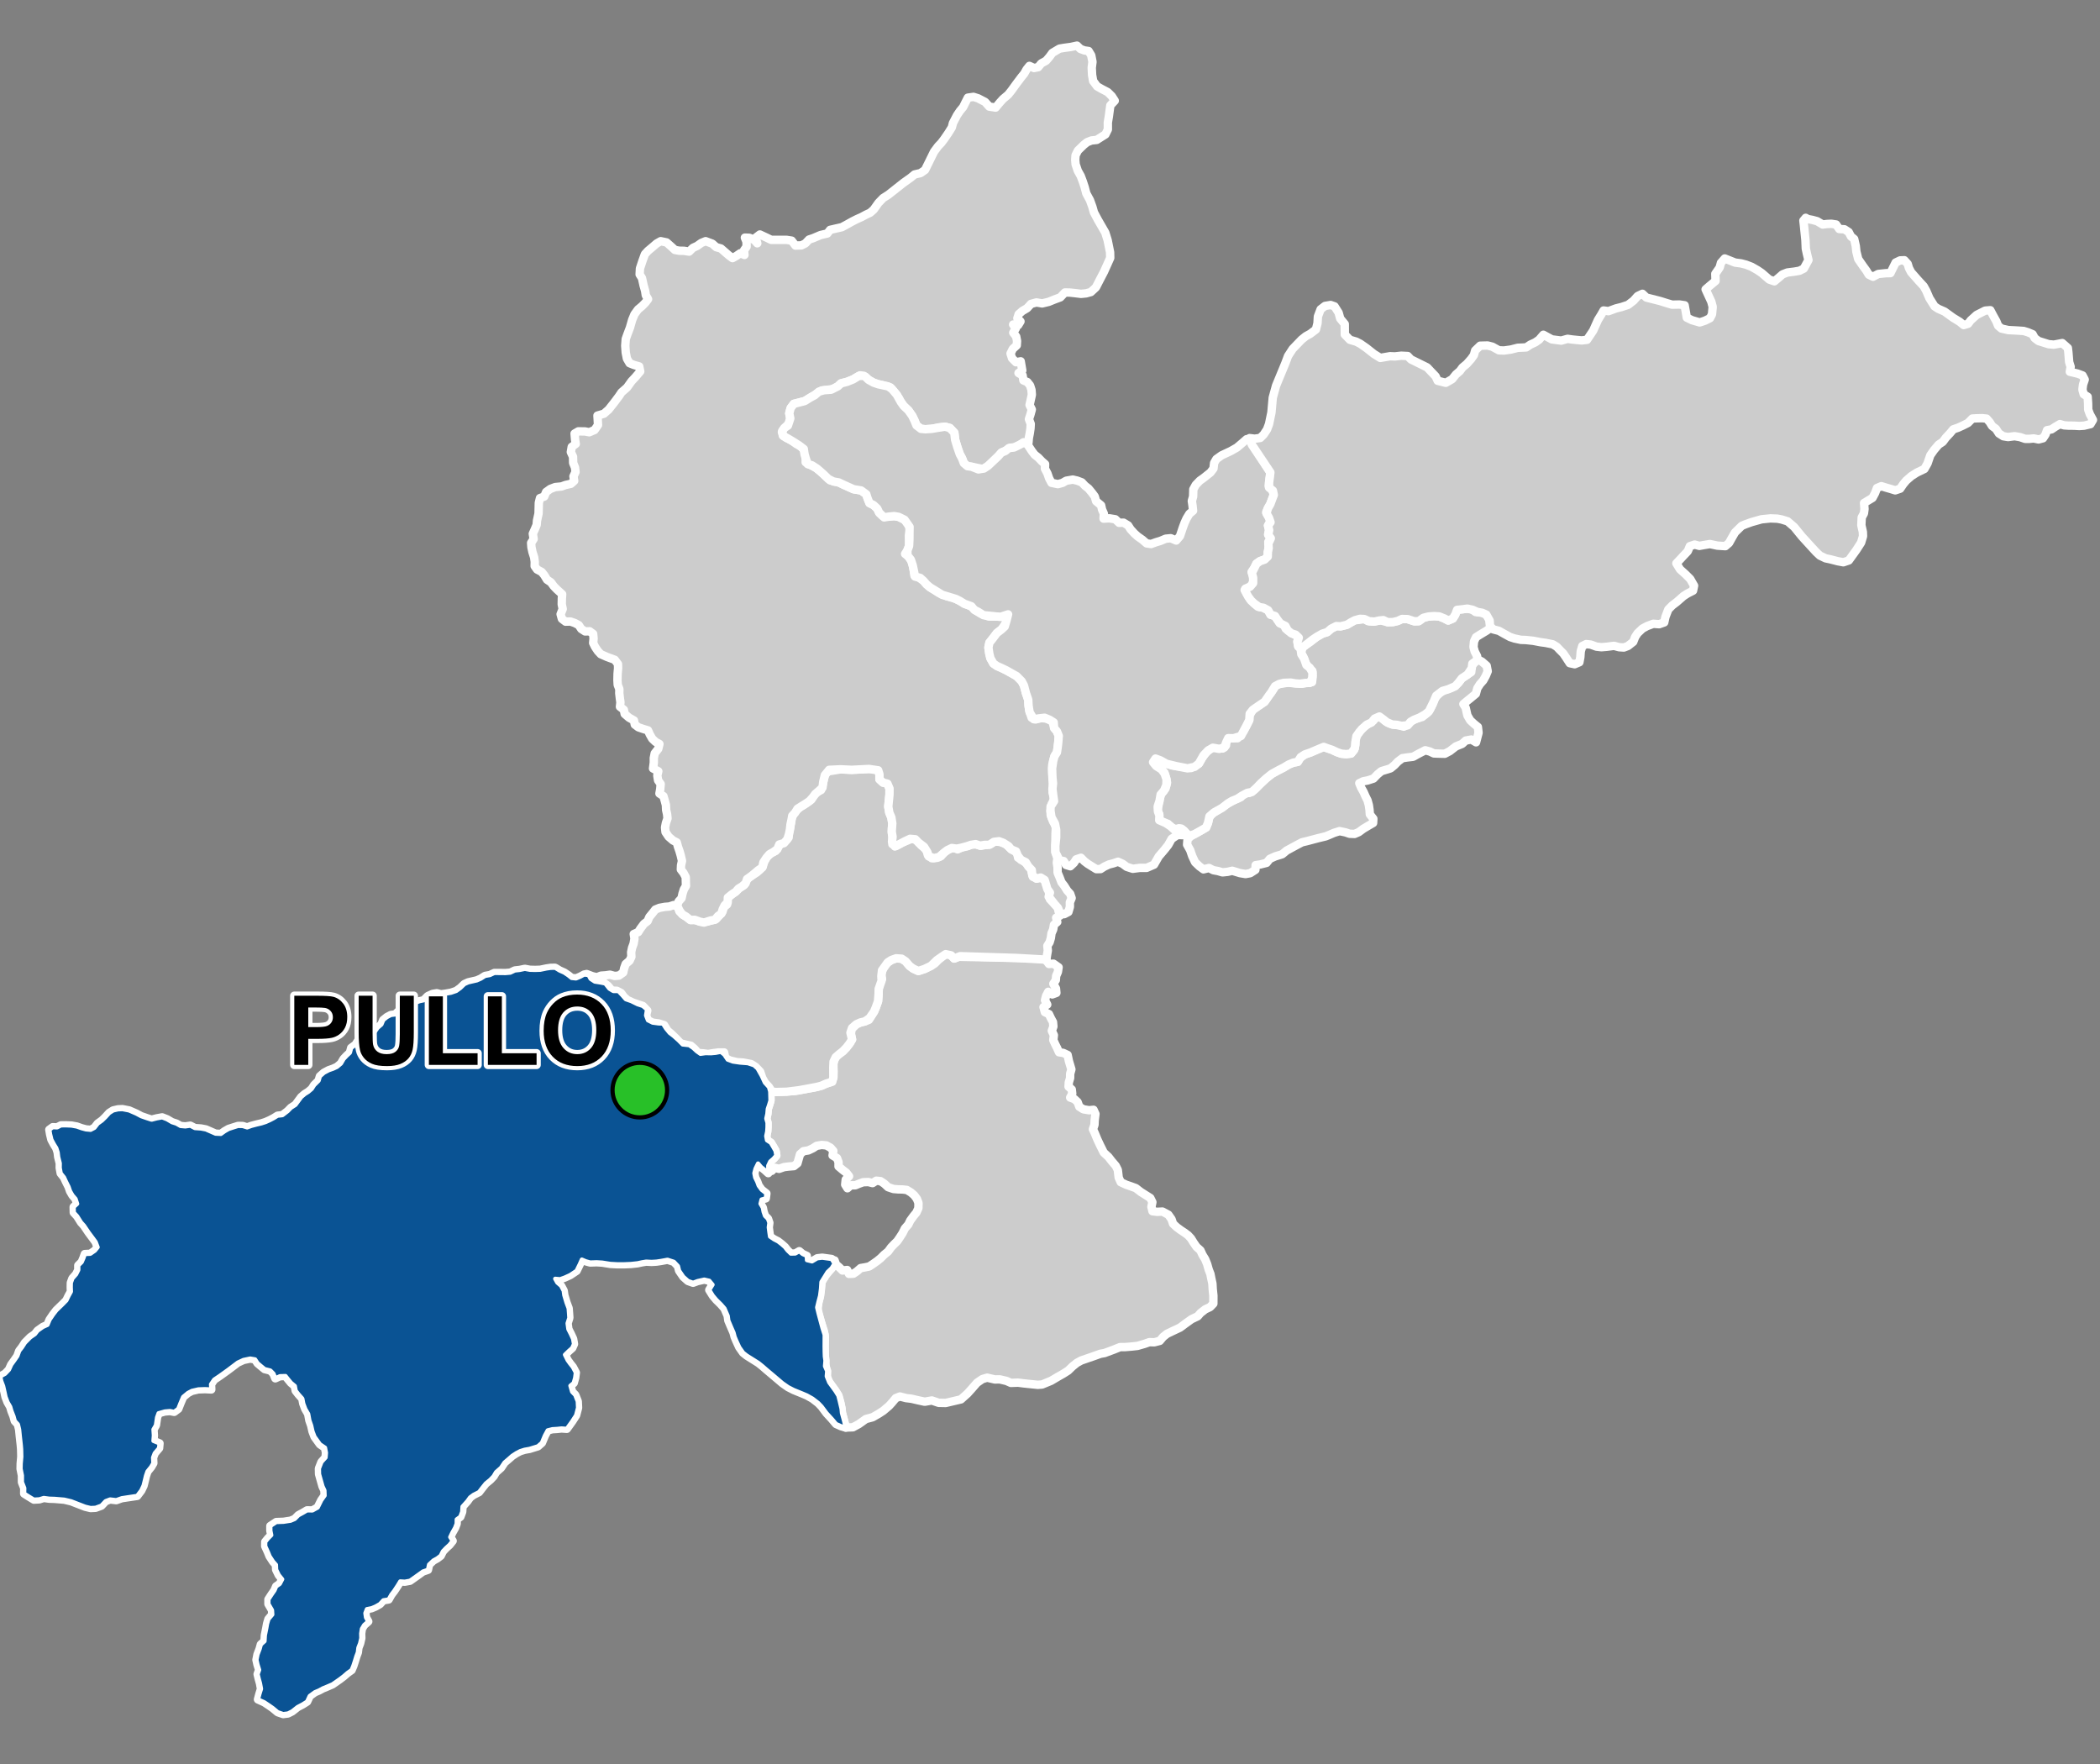 <?xml version="1.0" encoding="UTF-8"?>
<svg width="500pt" height="420pt" version="1.1" viewBox="0 0 500 420" xmlns="http://www.w3.org/2000/svg">
<rect x="0" y="0" width="500" height="420" fill="#808080" stroke="none"/>
<g id="a">
<rect width="500" height="420" fill="none"/>
<path d="m226.11 227.21 0.344 0.254 0.727 0.758 1.074-0.414 13.758 0.273 6.207 0.121 0.895 0.5 0.625 0.816 1.078-0.074 1.227 0.867-0.164 1.09-0.418 0.957-0.078 1-0.586 0.871 0.625 1.137 0.098 1.043-0.984 0.359-0.961-0.621-0.508 0.977-0.262 1.027 0.535 1.031-0.887 0.598 0.32 1.211 0.969 0.457 0.461 0.977 0.504 0.926 0.098 1.051-0.375 1.027 0.488 1.039-0.133 1.164 0.438 0.973 0.473 0.945 0.445 0.992 1.008 0.148 1.043 0.488 0.312 1.469 0.293 0.977 0.293 0.992-0.297 1.062-0.008 1.012-0.316 1.043-0.055 1 0.766 0.66 0.109 1.016-0.492 0.914 1.023 0.367 0.75 0.707 0.406 1.117 0.957 0.602 1.367 0.227 1.062-0.109 0.457 1-0.188 1.527-0.043 1.039-0.363 1.055 0.461 1.008 0.59 1.434 0.656 1.395 0.863 1.73 1.113 1.027 0.801 1.031 0.941 1.098 0.492 0.977 0.211 1.82 0.492 1.098 1.262 0.59 1.172 0.402 1.16 0.426 1.156 0.898 1.312 0.828 0.969 0.613 0.496 0.992-0.223 1.125 0.246 1.039 1.113 0.141 1.273-0.059 1.395 0.746 0.758 1.074 0.367 1.086 0.887 0.828 1.016 0.746 0.852 0.555 0.828 0.625 0.695 0.758 0.59 0.957 0.719 1.039 0.934 0.84 0.473 1.039 0.648 1.059 0.473 1.164 0.387 1.348 0.387 0.992 0.219 1.105 0.258 1.184 0.074 1.32 0.16 1.551-0.008 1.902-0.789 0.824-1.148 0.535-1.125 0.883-0.66 0.762-1.477 0.707-1.496 1.074-1.238 0.926-1.906 0.895-1.195 0.574-0.93 0.742-0.793 0.945-1.301 0.336-1.18-0.031-1.129 0.398-1.699 0.492-1.367 0.152-1.57 0.129h-1.207l-1.469 0.594-2.215 0.824-1.004 0.18-1.645 0.59-1.496 0.516-1.414 0.488-1.031 0.566-1.031 0.824-1.055 1.02-1.129 0.719-1.258 0.719-1.695 1-2.129 0.875-1.027 0.074-2.266-0.23-1.172-0.125-1.27-0.164-1.688 0.062-1.066-0.473-1.602-0.371-1.148 0.023-1.844-0.426-1.141 0.344-1.273 0.875-1.336 1.527-0.934 1.035-1.547 1.387-3.637 0.855-1.672-0.031-1.629-0.562-1.691 0.297-1.633-0.355-1.547-0.359-1.246-0.148-1.484-0.383-0.98 0.383-0.922 1.102-0.695 0.762-1.383 1.168-1.102 0.711-1.395 0.805-1.629 0.441-1.66 1.188-1.414 0.773-1.719 0.062-0.465-1.848-0.438-1.609-0.098-1.027-0.238-1.277-0.52-1.832-0.664-1.078-0.988-1.398-1.062-1.402-0.035-1.113-0.105-1.238-0.254-1.293-0.07-1.223-0.07-1.633-0.02-1.348 0.066-2.188-0.254-1.461-1.133-3.527-0.398-1.391 0.262-2.055 0.293-1.09 0.129-1.062 0.277-2.566 0.949-1.527 1.203-1.438 0.836-1.055 0.145-1.109 0.328 0.949 0.789 0.688 0.77 0.762 1.113-0.125 0.418 0.926 1.07-0.047 0.84-0.566 0.883-0.77 1.012-0.168 1.012-0.211 0.938-0.621 0.992-0.699 0.832-0.68 0.797-0.801 0.941-0.758 0.695-0.961 0.715-0.758 0.773-0.75 0.633-0.922 0.629-0.98 0.559-1.133 0.809-0.918 0.465-0.957 0.801-1.094 0.668-0.809 0.473-1.055 0.02-1.23-0.371-0.965-0.652-0.871-0.77-0.664-0.984-0.598-1.055-0.117-1.012-0.02-1.113-0.09-1.27-0.426-0.922-0.855-0.891-0.586-1-0.113-0.883 0.578-1.02-0.254-1.246 0.047-0.941 0.348-0.926 0.387h-1.086l-0.773 0.699-0.531-0.863 0.125-1.203 0.797-0.789-0.645-0.832-0.902-0.695-0.965-0.816 0.008-1.004-0.371-0.977-1.055-0.633 0.184-1.078-0.676-0.766-0.992-0.543-1.105-0.109-1.23 0.219-0.855 0.559-1.09 0.523-1.168 0.188-0.812 0.711-0.344 1.191-0.277 0.973-0.84 0.676-1.309 0.102-1.027 0.129-1.203 0.418-1.043-0.254-0.688 0.727-0.84-1.223 0.273-0.988 0.98-0.684 0.664-0.762-0.18-1.086-0.598-1.047-0.531-0.891-0.902-0.594-0.184-1 0.23-1.086 0.07-1.008 0.004-1.074-0.285-1 0.25-1.121 0.102-1.172 0.332-0.996 0.305-1 0.008-1.004-0.062-1.074 1.445 0.043 1.477-0.121 3.047-0.121 3.016-0.57 1.449-0.242 1.777-0.453 1.086-0.48 1.055-0.395 0.68-1.055 0.047-1.48-0.078-1.828 0.293-0.992 0.59-1.027 1.387-0.914 0.855-0.883 0.789-1.012 0.566-0.945-0.254-1.266 0.098-1.168 1.168-1.168 0.977-0.441 1.074-0.254 0.949-0.379 1.23-1.957 0.41-0.977 0.535-1.484 0.129-1.738 0.031-1.199 0.156-1.355 0.633-1.043-0.223-1.074 0.789-2.273 1.676-1.137 1.113-0.398 1.316 0.086 0.945 0.629 0.949 1.105 0.852 0.633 1.23 0.566 1.453-0.473 1.578-0.758 0.883-0.566 0.949-0.949 1.641-1.262z" fill="#ccc" fill-rule="evenodd"/>
<path d="m226.11 227.21 0.344 0.254 0.727 0.758 1.074-0.414 13.758 0.273 6.207 0.121 0.895 0.5 0.625 0.816 1.078-0.074 1.227 0.867-0.164 1.09-0.418 0.957-0.078 1-0.586 0.871 0.625 1.137 0.098 1.043-0.984 0.359-0.961-0.621-0.508 0.977-0.262 1.027 0.535 1.031-0.887 0.598 0.32 1.211 0.969 0.457 0.461 0.977 0.504 0.926 0.098 1.051-0.375 1.027 0.488 1.039-0.133 1.164 0.438 0.973 0.473 0.945 0.445 0.992 1.008 0.148 1.043 0.488 0.312 1.469 0.293 0.977 0.293 0.992-0.297 1.062-0.008 1.012-0.316 1.043-0.055 1 0.766 0.66 0.109 1.016-0.492 0.914 1.023 0.367 0.75 0.707 0.406 1.117 0.957 0.602 1.367 0.227 1.062-0.109 0.457 1-0.188 1.527-0.043 1.039-0.363 1.055 0.461 1.008 0.59 1.434 0.656 1.395 0.863 1.73 1.113 1.027 0.801 1.031 0.941 1.098 0.492 0.977 0.211 1.82 0.492 1.098 1.262 0.59 1.172 0.402 1.16 0.426 1.156 0.898 1.312 0.828 0.969 0.613 0.496 0.992-0.223 1.125 0.246 1.039 1.113 0.141 1.273-0.059 1.395 0.746 0.758 1.074 0.367 1.086 0.887 0.828 1.016 0.746 0.852 0.555 0.828 0.625 0.695 0.758 0.59 0.957 0.719 1.039 0.934 0.84 0.473 1.039 0.648 1.059 0.473 1.164 0.387 1.348 0.387 0.992 0.219 1.105 0.258 1.184 0.074 1.32 0.16 1.551-0.008 1.902-0.789 0.824-1.148 0.535-1.125 0.883-0.66 0.762-1.477 0.707-1.496 1.074-1.238 0.926-1.906 0.895-1.195 0.574-0.93 0.742-0.793 0.945-1.301 0.336-1.18-0.031-1.129 0.398-1.699 0.492-1.367 0.152-1.57 0.129h-1.207l-1.469 0.594-2.215 0.824-1.004 0.18-1.645 0.59-1.496 0.516-1.414 0.488-1.031 0.566-1.031 0.824-1.055 1.02-1.129 0.719-1.258 0.719-1.695 1-2.129 0.875-1.027 0.074-2.266-0.23-1.172-0.125-1.27-0.164-1.688 0.062-1.066-0.473-1.602-0.371-1.148 0.023-1.844-0.426-1.141 0.344-1.273 0.875-1.336 1.527-0.934 1.035-1.547 1.387-3.637 0.855-1.672-0.031-1.629-0.562-1.691 0.297-1.633-0.355-1.547-0.359-1.246-0.148-1.484-0.383-0.98 0.383-0.922 1.102-0.695 0.762-1.383 1.168-1.102 0.711-1.395 0.805-1.629 0.441-1.66 1.188-1.414 0.773-1.719 0.062-0.465-1.848-0.438-1.609-0.098-1.027-0.238-1.277-0.52-1.832-0.664-1.078-0.988-1.398-1.062-1.402-0.035-1.113-0.105-1.238-0.254-1.293-0.07-1.223-0.07-1.633-0.02-1.348 0.066-2.188-0.254-1.461-1.133-3.527-0.398-1.391 0.262-2.055 0.293-1.09 0.129-1.062 0.277-2.566 0.949-1.527 1.203-1.438 0.836-1.055 0.145-1.109 0.328 0.949 0.789 0.688 0.77 0.762 1.113-0.125 0.418 0.926 1.07-0.047 0.84-0.566 0.883-0.77 1.012-0.168 1.012-0.211 0.938-0.621 0.992-0.699 0.832-0.68 0.797-0.801 0.941-0.758 0.695-0.961 0.715-0.758 0.773-0.75 0.633-0.922 0.629-0.98 0.559-1.133 0.809-0.918 0.465-0.957 0.801-1.094 0.668-0.809 0.473-1.055 0.02-1.23-0.371-0.965-0.652-0.871-0.77-0.664-0.984-0.598-1.055-0.117-1.012-0.02-1.113-0.09-1.27-0.426-0.922-0.855-0.891-0.586-1-0.113-0.883 0.578-1.02-0.254-1.246 0.047-0.941 0.348-0.926 0.387h-1.086l-0.773 0.699-0.531-0.863 0.125-1.203 0.797-0.789-0.645-0.832-0.902-0.695-0.965-0.816 0.008-1.004-0.371-0.977-1.055-0.633 0.184-1.078-0.676-0.766-0.992-0.543-1.105-0.109-1.23 0.219-0.855 0.559-1.09 0.523-1.168 0.188-0.812 0.711-0.344 1.191-0.277 0.973-0.84 0.676-1.309 0.102-1.027 0.129-1.203 0.418-1.043-0.254-0.688 0.727-0.84-1.223 0.273-0.988 0.98-0.684 0.664-0.762-0.18-1.086-0.598-1.047-0.531-0.891-0.902-0.594-0.184-1 0.23-1.086 0.07-1.008 0.004-1.074-0.285-1 0.25-1.121 0.102-1.172 0.332-0.996 0.305-1 0.008-1.004-0.062-1.074 1.445 0.043 1.477-0.121 3.047-0.121 3.016-0.57 1.449-0.242 1.777-0.453 1.086-0.48 1.055-0.395 0.68-1.055 0.047-1.48-0.078-1.828 0.293-0.992 0.59-1.027 1.387-0.914 0.855-0.883 0.789-1.012 0.566-0.945-0.254-1.266 0.098-1.168 1.168-1.168 0.977-0.441 1.074-0.254 0.949-0.379 1.23-1.957 0.41-0.977 0.535-1.484 0.129-1.738 0.031-1.199 0.156-1.355 0.633-1.043-0.223-1.074 0.789-2.273 1.676-1.137 1.113-0.398 1.316 0.086 0.945 0.629 0.949 1.105 0.852 0.633 1.23 0.566 1.453-0.473 1.578-0.758 0.883-0.566 0.949-0.949 1.641-1.262 0.949 0.031" fill="none" stroke="#fff" stroke-linecap="round" stroke-linejoin="round" stroke-miterlimit="10" stroke-width="2"/>
<path d="m132.11 230.43 0.191 0.074 0.926 0.566 1.117 0.5 0.969 0.652 0.781 0.629 1.062 0.109 1-0.418 0.938-0.508 1.031 0.109 0.492 0.914 1.004 0.656 1.414 0.223 1.074 0.223 0.988 1.242 0.926 0.559h1.207l0.949 1.004 0.816 0.945 1.301 0.449 1.504 0.742 1.246 0.406 1.004 0.855-0.227 1.41 0.449 1.152 1.113 0.559 1.41 0.188 1.043 0.035 0.742 1.172 0.855 1.039 0.945 0.723 1.188 1.059 0.969 0.984 1.559 0.168 0.965 0.668 0.82 0.762 0.891 0.633 1.207-0.168 1.301 0.027 1.098-0.098 1.246-0.246 0.828 0.66 0.805 1.195 1.246 0.465 1.684 0.242 1.879 0.148 1.461 0.488 0.855 0.777 0.973 1.723 0.75 1.625 0.984 1.078 0.293 1.059 0.031 1.047 0.027 1.098-0.305 1-0.332 0.996-0.102 1.172-0.25 1.121 0.285 1-0.004 1.074-0.07 1.008-0.23 1.086 0.184 1 0.902 0.594 0.531 0.891 0.598 1.047 0.18 1.086-0.664 0.762-0.773 0.668-0.48 1.004 0.012 1.773-0.891-0.801-0.844-0.68-0.699-0.816-0.602 1.234-0.285 1.078 0.199 1.023 0.488 0.996 0.344 0.941 0.711 0.98 1.129 0.895-0.148 1.16-0.996 0.266-0.254 1.008 0.547 0.945 0.188 0.984 0.332 0.953 0.707 0.707 0.328 0.953-0.141 1.09 0.148 1.152 0.156 1.039 0.918 0.629 0.973 0.504 0.844 0.645 0.805 0.711 0.617 0.789 0.801 0.777 1.055-0.027 0.953-0.547 0.797 0.664 0.988 0.457 0.039 1.008 1.207 0.297 1.25-0.742 1.18-0.137 1.191 0.164 1.055 0.141 0.684 1.09-0.68 1.09-0.98 0.93-1.461 2.363-0.102 1.602-0.219 1.691-0.379 1.426-0.32 1.344 0.348 1.445 0.934 3.481 0.508 1.602-0.012 2.75 0.02 1.348 0.035 1.039 0.145 1.008-0.109 1.309 0.52 1.188-0.105 1.219 0.59 1.457 1.512 2.082 0.664 1.078 0.32 1.258 0.438 1.852 0.098 1.027 0.438 1.609 0.465 1.848-1.109-0.32-1.188-0.531-0.957-1.141-1.316-1.438-1.184-1.586-0.777-0.812-1.371-1.059-1.336-0.75-1.152-0.492-1.992-0.809-1.34-0.688-1.336-0.934-2.055-1.742-1.773-1.492-0.965-0.84-0.934-0.75-2.769-1.742-0.871-0.684-0.926-1.312-0.711-1.547-0.398-0.949-0.25-0.969-0.5-1.145-0.742-1.746-0.152-1.117-0.758-1.762-0.855-0.977-1.094-1.074-0.836-0.996-0.84-1.355 0.777-1.254-0.777-0.938-1.195-0.277-1.594 0.355-1.074 0.398-1.195-0.418-1.137-1.016-0.996-1.453-0.262-1.07-0.973-1.031-1.516-0.488-1.523 0.277-1.125 0.168-1.156 0.066-1.289-0.066-0.996 0.164-1.059 0.23-1.555 0.168-1.625 0.07-1.723-0.004-1.566-0.086-1.934-0.309-1.328-0.082-1.543 0.055-1.031-0.285-0.949-0.406-0.516 1.152-0.742 1.52-1.52 1.016-1.277 0.582-1.125 0.406-1.164-0.105 0.5 0.906 0.898 0.773 0.625 1.176 0.141 1.039 0.527 1.777 0.508 1.359 0.094 1.223 0.07 1.039-0.418 1.316 0.188 1.383 0.598 1.176 0.531 1.152 0.207 1.223-0.414 0.926-0.875 0.781-0.855 0.832 0.648 1.316 0.598 0.828 0.645 0.809 0.695 1.312-0.164 1.246-0.344 1.223-0.785 0.648 0.414 1.453 0.738 0.758 0.598 1.523 0.07 1.523-0.461 1.777-0.922 1.43-1.293 1.797-1.25-0.086-1.074 0.109-1.105 0.066-1.121 0.281-0.668 1.238-0.715 1.719-0.957 0.836-1.984 0.613-1.184 0.211-1.031 0.324-0.914 0.477-0.996 0.648-0.801 0.707-1.031 0.879-0.84 1.258-1.184 1.051-0.574 0.973-0.801 0.84-1.07 0.879-0.914 1.145-0.688 0.898-1.316 0.668-0.82 0.609-0.629 0.879-1.164 1.297-0.078 1.242-0.445 1.184-0.855 0.621-0.016 1.023-0.359 0.945-0.668 1.184-0.5 1.062 0.57 0.906-0.73 0.922-0.852 0.781-0.75 0.785-0.508 1.039-0.84 0.641-0.93 0.516-1.004 0.953-0.266 1.246-1.203 0.41-1.082 0.781-0.918 0.652-1.078 0.762-1.23 0.223-1.082-0.066-0.578 0.957-0.855 1.293-0.695 0.914-0.637 1.129-1.262 0.207-0.824 0.898-1.012 0.578-0.957 0.406-1.113 0.219-0.375 0.957 0.152 1.035 0.531 0.945-0.969 0.844-0.547 0.91-0.164 1.113 0.031 1.113-0.285 1.227-0.41 1.055-0.133 1.109-0.359 0.949-0.336 1.102-0.375 1.148-0.414 0.992-0.977 0.695-0.883 0.766-0.949 0.727-1.75 1.219-1.195 0.516-1.102 0.453-0.902 0.492-0.984 0.414-1.227 0.891-0.625 1.34-1.07 0.676-1.195 0.629-1.293 1.023-0.996 0.504-1.129 0.141-1.301-0.445-1.184-0.984-0.926-0.645-1.098-0.734-1.5-0.68 0.328-1.23 0.395-1.277-0.246-1.344-0.277-0.984-0.281-1.176 0.363-1.02-0.395-1.277-0.246-1.113 0.246-1.262 0.523-1.375 0.277-1.016 0.871-0.789 0.082-1.391 0.344-1.707 0.18-1.031 0.328-1.113 0.918-1.098-0.066-1.051-0.852-1.473v-1.082l0.789-1.215 0.652-0.934 0.395-0.949 0.867-0.605 0.574-1.098-0.82-1.016-0.621-1.262-0.051-1.164-0.672-0.754-0.836-1.277-0.406-1-0.641-1.41 0.016-1.031 0.656-0.805 0.77-0.785-0.215-1.051v-1.129l1.41-0.934 1.727-0.062 1.688-0.262 0.977-0.41 0.879-0.891 1.105-0.598 0.945-0.562 1.277 0.023 1.254-0.695 0.855-1.727 0.797-1.129-0.043-1.215-0.461-0.988-0.402-1.422-0.414-1.48-0.031-1.32 0.605-1.551 0.98-1.09 0.09-1.129-0.227-1.199-1.199-0.812-1.297-1.801-0.484-1.277-0.309-1.375-0.434-1.238-0.281-1.535-0.68-1.16-0.496-1.316-0.219-1.172-0.895-1.004-0.68-0.867-0.211-1.129-0.906-0.762-0.691-0.832-0.625-0.785-1.328 0.039-1.094 0.508-0.441-1.109-0.734-0.746-1.367-0.34-0.91-0.75-0.77-0.652-0.594-0.91-1.168-0.199-1.602 0.336-1.363 0.633-2.336 1.762-0.988 0.711-0.961 0.688-1.332 0.898-0.746 1.102 0.062 1.23-1.488-0.074-1.582 0.055-1.551 0.359-0.945 0.5-1.133 0.941-0.582 1.359-0.582 1.469-0.969 0.723-1.027-0.195-1.219 0.109-1.469 0.418-0.363 0.996-0.273 1.859-0.582 1.004 0.094 1.43-0.098 1.297 1.445 0.59-0.102 1.121-1.039 1.223-0.395 1.039 0.062 1.328-0.52 0.891-0.871 1.078-0.352 1.016-0.27 1.121-0.312 1.246-0.539 1.141-0.988 1.301-3.648 0.543-1.332 0.469-1.457-0.168-1.074 0.406-1.012 1.074-1.383 0.508-1.18 0.055-1.285-0.309-1.605-0.621-1.73-0.672-1.656-0.391-2.305-0.191-1.246-0.039-1.32-0.18-1.043 0.328-1.301 0.074-1.211-0.734-1.105-0.699 0.02-1.316-0.555-1.406v-1.578l-0.32-1.598 0.023-1.215 0.148-1.684-0.043-1.77-0.086-1.023-0.219-1.961-0.172-1.707-0.293-1.227-0.746-0.82-0.293-1.086-0.512-1.305-0.281-0.977-0.637-1.102-0.48-1.258-0.25-1.164-0.316-1.391-0.457-1.211-0.223-1.094 1.16-0.652 0.902-0.945 0.547-1.207 0.762-1.047 0.703-1.023 0.43-1.203 0.676-0.875 0.688-1.07 1.293-1.305 1.078-0.742 0.66-0.836 1.258-0.891 1.074-0.484 0.5-1.211 0.828-1.227 0.789-1.027 1.527-1.48 0.863-0.879 0.512-1.059 0.566-1.031-0.039-1.02 0.02-1.078 0.379-1.039 0.887-1.004 0.512-1.02-0.004-1.066 0.812-0.801 0.414-0.969 0.328-0.945 1.312-0.066 1.082-0.75 0.66-0.812-0.473-1.25-0.68-0.93-1.004-1.344-1.098-1.629-0.684-0.758-0.938-1.488-0.801-0.867-0.027-1.309 0.828-0.762-0.379-1.168-0.746-0.871-0.562-0.973-0.352-1.027-0.648-1.293-0.438-0.957-0.789-0.984-0.238-1.297 0.016-1.07-0.379-1.531-0.129-1.086-0.324-1.012-0.562-0.902-0.605-1.121-0.309-1.281-0.18-1.07 0.824-0.602 1.023 0.051 0.91-0.477 1.188-0.012 1.344 0.055 1.254 0.23 1.137 0.402 1.031 0.277 1.117 0.102 0.91-0.477 0.789-1.016 1.008-0.723 0.848-0.828 0.895-0.984 0.926-0.586 1.168-0.266 1.035-0.043 1.57 0.305 1.715 0.746 1.18 0.629 1.379 0.477 1.094 0.352 1.246-0.32 1.27-0.23 1.16 0.453 1.184 0.695 1.035 0.332 0.996 0.57 1.137 0.098 1.191-0.168 1.094 0.566 1.445 0.102 1.16 0.219 1.312 0.574 1.004 0.438 1.266 0.059 0.895-0.641 0.938-0.543 1.09-0.355 1.176-0.367 1.09 0.023 1.066 0.332 1.012-0.363 1.18-0.312 1.207-0.285 1.023-0.332 0.996-0.445 0.891-0.465 0.93-0.582 1.16-0.129 1.25-0.957 0.785-0.809 1.074-0.691 0.711-0.965 0.652-0.887 0.828-0.707 0.867-0.547 0.82-0.703 0.57-0.895 1.062-1.051 0.301-1.039 0.961-0.848 1.148-0.609 1.051-0.367 0.914-0.422 0.945-0.801 0.633-1.09 0.727-0.766 0.766-0.711 0.305-1.145 1.02-0.75 0.594-0.906 0.906-0.723 1.016-0.141 0.945-0.668 1.184-0.734 0.633-0.879 0.895-0.777 0.441-1.059 0.883-0.711 0.938-0.496 1.02-0.129 0.793-0.754 1.008-0.414 0.898-0.605 1.102-0.703 1.031-0.312 0.961-0.367 0.992-0.211 0.969-0.996 1.152-0.523 1.004-0.168 0.98 0.258 1.02-0.133 1.391-0.246 1.246-0.426 0.973-0.703 0.957-0.922 0.926-0.422 2.051-0.469 0.945-0.418 1.004-0.641 1.145-0.203 1.066-0.496 1.504 0.008 1.137 0.016 1.156-0.102 1.086-0.516 1.133-0.125 1.242-0.262 1.207 0.223 1.234 0.031 1.227-0.039 1.473-0.305 0.996-0.145z" fill="#ccc" fill-rule="evenodd"/>
<path d="m132.11 230.43 0.191 0.074 0.926 0.566 1.117 0.5 0.969 0.652 0.781 0.629 1.062 0.109 1-0.418 0.938-0.508 1.031 0.109 0.492 0.914 1.004 0.656 1.414 0.223 1.074 0.223 0.988 1.242 0.926 0.559h1.207l0.949 1.004 0.816 0.945 1.301 0.449 1.504 0.742 1.246 0.406 1.004 0.855-0.227 1.41 0.449 1.152 1.113 0.559 1.41 0.188 1.043 0.035 0.742 1.172 0.855 1.039 0.945 0.723 1.188 1.059 0.969 0.984 1.559 0.168 0.965 0.668 0.82 0.762 0.891 0.633 1.207-0.168 1.301 0.027 1.098-0.098 1.246-0.246 0.828 0.66 0.805 1.195 1.246 0.465 1.684 0.242 1.879 0.148 1.461 0.488 0.855 0.777 0.973 1.723 0.75 1.625 0.984 1.078 0.293 1.059 0.031 1.047 0.027 1.098-0.305 1-0.332 0.996-0.102 1.172-0.25 1.121 0.285 1-0.004 1.074-0.07 1.008-0.23 1.086 0.184 1 0.902 0.594 0.531 0.891 0.598 1.047 0.18 1.086-0.664 0.762-0.773 0.668-0.48 1.004 0.012 1.773-0.891-0.801-0.844-0.68-0.699-0.816-0.602 1.234-0.285 1.078 0.199 1.023 0.488 0.996 0.344 0.941 0.711 0.98 1.129 0.895-0.148 1.16-0.996 0.266-0.254 1.008 0.547 0.945 0.188 0.984 0.332 0.953 0.707 0.707 0.328 0.953-0.141 1.09 0.148 1.152 0.156 1.039 0.918 0.629 0.973 0.504 0.844 0.645 0.805 0.711 0.617 0.789 0.801 0.777 1.055-0.027 0.953-0.547 0.797 0.664 0.988 0.457 0.039 1.008 1.207 0.297 1.25-0.742 1.18-0.137 1.191 0.164 1.055 0.141 0.684 1.09-0.68 1.09-0.98 0.93-1.461 2.363-0.102 1.602-0.219 1.691-0.379 1.426-0.32 1.344 0.348 1.445 0.934 3.481 0.508 1.602-0.012 2.75 0.02 1.348 0.035 1.039 0.145 1.008-0.109 1.309 0.52 1.188-0.105 1.219 0.59 1.457 1.512 2.082 0.664 1.078 0.32 1.258 0.438 1.852 0.098 1.027 0.438 1.609 0.465 1.848-1.109-0.32-1.188-0.531-0.957-1.141-1.316-1.438-1.184-1.586-0.777-0.812-1.371-1.059-1.336-0.75-1.152-0.492-1.992-0.809-1.34-0.688-1.336-0.934-2.055-1.742-1.773-1.492-0.965-0.84-0.934-0.75-2.769-1.742-0.871-0.684-0.926-1.312-0.711-1.547-0.398-0.949-0.25-0.969-0.5-1.145-0.742-1.746-0.152-1.117-0.758-1.762-0.855-0.977-1.094-1.074-0.836-0.996-0.84-1.355 0.777-1.254-0.777-0.938-1.195-0.277-1.594 0.355-1.074 0.398-1.195-0.418-1.137-1.016-0.996-1.453-0.262-1.07-0.973-1.031-1.516-0.488-1.523 0.277-1.125 0.168-1.156 0.066-1.289-0.066-0.996 0.164-1.059 0.23-1.555 0.168-1.625 0.07-1.723-0.004-1.566-0.086-1.934-0.309-1.328-0.082-1.543 0.055-1.031-0.285-0.949-0.406-0.516 1.152-0.742 1.52-1.52 1.016-1.277 0.582-1.125 0.406-1.164-0.105 0.5 0.906 0.898 0.773 0.625 1.176 0.141 1.039 0.527 1.777 0.508 1.359 0.094 1.223 0.07 1.039-0.418 1.316 0.188 1.383 0.598 1.176 0.531 1.152 0.207 1.223-0.414 0.926-0.875 0.781-0.855 0.832 0.648 1.316 0.598 0.828 0.645 0.809 0.695 1.312-0.164 1.246-0.344 1.223-0.785 0.648 0.414 1.453 0.738 0.758 0.598 1.523 0.07 1.523-0.461 1.777-0.922 1.43-1.293 1.797-1.25-0.086-1.074 0.109-1.105 0.066-1.121 0.281-0.668 1.238-0.715 1.719-0.957 0.836-1.984 0.613-1.184 0.211-1.031 0.324-0.914 0.477-0.996 0.648-0.801 0.707-1.031 0.879-0.84 1.258-1.184 1.051-0.574 0.973-0.801 0.84-1.07 0.879-0.914 1.145-0.688 0.898-1.316 0.668-0.82 0.609-0.629 0.879-1.164 1.297-0.078 1.242-0.445 1.184-0.855 0.621-0.016 1.023-0.359 0.945-0.668 1.184-0.5 1.062 0.57 0.906-0.73 0.922-0.852 0.781-0.75 0.785-0.508 1.039-0.84 0.641-0.93 0.516-1.004 0.953-0.266 1.246-1.203 0.41-1.082 0.781-0.918 0.652-1.078 0.762-1.23 0.223-1.082-0.066-0.578 0.957-0.855 1.293-0.695 0.914-0.637 1.129-1.262 0.207-0.824 0.898-1.012 0.578-0.957 0.406-1.113 0.219-0.375 0.957 0.152 1.035 0.531 0.945-0.969 0.844-0.547 0.91-0.164 1.113 0.031 1.113-0.285 1.227-0.41 1.055-0.133 1.109-0.359 0.949-0.336 1.102-0.375 1.148-0.414 0.992-0.977 0.695-0.883 0.766-0.949 0.727-1.75 1.219-1.195 0.516-1.102 0.453-0.902 0.492-0.984 0.414-1.227 0.891-0.625 1.34-1.07 0.676-1.195 0.629-1.293 1.023-0.996 0.504-1.129 0.141-1.301-0.445-1.184-0.984-0.926-0.645-1.098-0.734-1.5-0.68 0.328-1.23 0.395-1.277-0.246-1.344-0.277-0.984-0.281-1.176 0.363-1.02-0.395-1.277-0.246-1.113 0.246-1.262 0.523-1.375 0.277-1.016 0.871-0.789 0.082-1.391 0.344-1.707 0.18-1.031 0.328-1.113 0.918-1.098-0.066-1.051-0.852-1.473v-1.082l0.789-1.215 0.652-0.934 0.395-0.949 0.867-0.605 0.574-1.098-0.82-1.016-0.621-1.262-0.051-1.164-0.672-0.754-0.836-1.277-0.406-1-0.641-1.41 0.016-1.031 0.656-0.805 0.77-0.785-0.215-1.051v-1.129l1.41-0.934 1.727-0.062 1.688-0.262 0.977-0.41 0.879-0.891 1.105-0.598 0.945-0.562 1.277 0.023 1.254-0.695 0.855-1.727 0.797-1.129-0.043-1.215-0.461-0.988-0.402-1.422-0.414-1.48-0.031-1.32 0.605-1.551 0.98-1.09 0.09-1.129-0.227-1.199-1.199-0.812-1.297-1.801-0.484-1.277-0.309-1.375-0.434-1.238-0.281-1.535-0.68-1.16-0.496-1.316-0.219-1.172-0.895-1.004-0.68-0.867-0.211-1.129-0.906-0.762-0.691-0.832-0.625-0.785-1.328 0.039-1.094 0.508-0.441-1.109-0.734-0.746-1.367-0.34-0.91-0.75-0.77-0.652-0.594-0.91-1.168-0.199-1.602 0.336-1.363 0.633-2.336 1.762-0.988 0.711-0.961 0.688-1.332 0.898-0.746 1.102 0.062 1.23-1.488-0.074-1.582 0.055-1.551 0.359-0.945 0.5-1.133 0.941-0.582 1.359-0.582 1.469-0.969 0.723-1.027-0.195-1.219 0.109-1.469 0.418-0.363 0.996-0.273 1.859-0.582 1.004 0.094 1.43-0.098 1.297 1.445 0.59-0.102 1.121-1.039 1.223-0.395 1.039 0.062 1.328-0.52 0.891-0.871 1.078-0.352 1.016-0.27 1.121-0.312 1.246-0.539 1.141-0.988 1.301-3.648 0.543-1.332 0.469-1.457-0.168-1.074 0.406-1.012 1.074-1.383 0.508-1.18 0.055-1.285-0.309-1.605-0.621-1.73-0.672-1.656-0.391-2.305-0.191-1.246-0.039-1.32-0.18-1.043 0.328-1.301 0.074-1.211-0.734-1.105-0.699 0.02-1.316-0.555-1.406v-1.578l-0.32-1.598 0.023-1.215 0.148-1.684-0.043-1.77-0.086-1.023-0.219-1.961-0.172-1.707-0.293-1.227-0.746-0.82-0.293-1.086-0.512-1.305-0.281-0.977-0.637-1.102-0.48-1.258-0.25-1.164-0.316-1.391-0.457-1.211-0.223-1.094 1.16-0.652 0.902-0.945 0.547-1.207 0.762-1.047 0.703-1.023 0.43-1.203 0.676-0.875 0.688-1.07 1.293-1.305 1.078-0.742 0.66-0.836 1.258-0.891 1.074-0.484 0.5-1.211 0.828-1.227 0.789-1.027 1.527-1.48 0.863-0.879 0.512-1.059 0.566-1.031-0.039-1.02 0.02-1.078 0.379-1.039 0.887-1.004 0.512-1.02-0.004-1.066 0.812-0.801 0.414-0.969 0.328-0.945 1.312-0.066 1.082-0.75 0.66-0.812-0.473-1.25-0.68-0.93-1.004-1.344-1.098-1.629-0.684-0.758-0.938-1.488-0.801-0.867-0.027-1.309 0.828-0.762-0.379-1.168-0.746-0.871-0.562-0.973-0.352-1.027-0.648-1.293-0.438-0.957-0.789-0.984-0.238-1.297 0.016-1.07-0.379-1.531-0.129-1.086-0.324-1.012-0.562-0.902-0.605-1.121-0.309-1.281-0.18-1.07 0.824-0.602 1.023 0.051 0.91-0.477 1.188-0.012 1.344 0.055 1.254 0.23 1.137 0.402 1.031 0.277 1.117 0.102 0.91-0.477 0.789-1.016 1.008-0.723 0.848-0.828 0.895-0.984 0.926-0.586 1.168-0.266 1.035-0.043 1.57 0.305 1.715 0.746 1.18 0.629 1.379 0.477 1.094 0.352 1.246-0.32 1.27-0.23 1.16 0.453 1.184 0.695 1.035 0.332 0.996 0.57 1.137 0.098 1.191-0.168 1.094 0.566 1.445 0.102 1.16 0.219 1.312 0.574 1.004 0.438 1.266 0.059 0.895-0.641 0.938-0.543 1.09-0.355 1.176-0.367 1.09 0.023 1.066 0.332 1.012-0.363 1.18-0.312 1.207-0.285 1.023-0.332 0.996-0.445 0.891-0.465 0.93-0.582 1.16-0.129 1.25-0.957 0.785-0.809 1.074-0.691 0.711-0.965 0.652-0.887 0.828-0.707 0.867-0.547 0.82-0.703 0.57-0.895 1.062-1.051 0.301-1.039 0.961-0.848 1.148-0.609 1.051-0.367 0.914-0.422 0.945-0.801 0.633-1.09 0.727-0.766 0.766-0.711 0.305-1.145 1.02-0.75 0.594-0.906 0.906-0.723 1.016-0.141 0.945-0.668 1.184-0.734 0.633-0.879 0.895-0.777 0.441-1.059 0.883-0.711 0.938-0.496 1.02-0.129 0.793-0.754 1.008-0.414 0.898-0.605 1.102-0.703 1.031-0.312 0.961-0.367 0.992-0.211 0.969-0.996 1.152-0.523 1.004-0.168 0.98 0.258 1.02-0.133 1.391-0.246 1.246-0.426 0.973-0.703 0.957-0.922 0.926-0.422 2.051-0.469 0.945-0.418 1.004-0.641 1.145-0.203 1.066-0.496 1.504 0.008 1.137 0.016 1.156-0.102 1.086-0.516 1.133-0.125 1.242-0.262 1.207 0.223 1.234 0.031 1.227-0.039 1.473-0.305 0.996-0.145 1.016-0.023" fill="none" stroke="#fff" stroke-linecap="round" stroke-linejoin="round" stroke-miterlimit="10" stroke-width="2"/>
<path d="m208.87 183.09 0.223 0.324 0.301 0.953v1.18l0.832 0.777 1.078 0.277 0.488 1.164-0.012 1.422-0.176 1.723-0.113 1.121 0.246 1.445 0.5 1.188 0.211 1.402-0.09 1.188-0.012 1.078 0.191 1.41-0.066 1.258 0.953 0.391 1.488-0.805 1.371-0.57 0.957-0.418 1.07 0.543 1.016 1.125 1.266 1.066 0.328 1.25 0.941 0.762 1.254-0.102 0.926-0.387 0.781-0.91 1.023-0.727 1.262-0.422 0.91 0.434 1.266-0.652 1.117-0.121 1.043-0.469 1.07 0.078 0.996 0.316 1.047-0.184 1.266-0.219 1.078-0.68 1.301 0.188 1.352 0.488 0.707 0.754 1.113 0.812 0.945 0.512 0.07 1.148 1.035 0.535 0.898 0.809 1.07 1.094 0.254 1.051 0.277 1.078 0.973 0.41 1.035-0.215 0.957 0.766 0.246 1.023 0.574 1.234 0.102 1.062 0.18 1.051 1 1.055 0.848 0.836 0.227 1.055 0.371 0.93-0.969 0.535 0.258 1.016-0.781 0.664-0.184 1.109-0.406 0.922-0.152 1.117-0.297 1.012-0.535 0.852 0.109 1.121-0.188 1.086-0.156 1.078-7.125-0.402-13.402-0.422-1.43 0.562-0.727-0.758-1.293-0.285-0.945 0.629-1.137 0.793-1.391 1.355-1.578 0.758-1.453 0.473-1.23-0.566-0.852-0.633-0.949-1.105-0.945-0.629-1.316-0.086-1.113 0.398-0.887 0.57-1.355 1.895-0.16 1.387 0.062 1.074-0.691 1.957-0.031 1.199-0.129 1.738-0.535 1.484-0.41 0.977-1.059 1.547-1.121 0.789-1.074 0.254-0.977 0.441-1.012 0.887-0.379 1.102 0.379 1.613-0.566 0.945-0.789 1.012-0.855 0.883-0.883 0.695-0.805 0.703-0.504 1.051-0.059 1.379 0.012 2.414-0.258 0.996-1.477 0.453-1.086 0.48-0.996 0.273-2.231 0.422-2.141 0.391-2.926 0.363-2.473 0.059-1.055-0.066-0.688-1.102-0.984-1.078-0.594-1.047-0.531-1.547-1.086-1.141-1.023-0.66-1.902-0.367-1.516-0.098-1.707-0.414-1.074-0.586-0.27-1.316h-1.316l-1.246 0.168-1.246 0.207-1.207-0.168-1.152-0.059-0.93-1.039-0.816-0.707-1.113-0.238-1.301-0.316-1.133-1.191-1.152-1.113-0.855-0.707-0.816-1.336-1.32-0.406-1.41-0.188-1.113-0.559-0.449-1.152 0.281-1.168-1.059-1.098-1.246-0.406-1.168-0.41-1.266-0.594-0.816-0.727-0.688-0.945-1.004-0.52-1.168-0.055-0.949-1.117-0.93-0.688-1.523-0.203-1.113-0.242-0.742-1.02-0.781-0.668 1.43 0.531 1.035 0.242 0.984-0.391 1.102-0.074 1.02-0.152 1.098 0.301 1.031-0.086 1.027-0.727 0.23-1.039 0.355-0.992 0.914-0.77 0.445-0.93-0.051-1.117 0.215-1.027 0.363-0.977 0.211-1.219-0.172-1.098 1.066-0.457 0.555-0.879 0.801-1.07 0.875-0.668 0.422-0.988 0.73-0.887 0.691-0.879 0.996-0.406 1.258-0.234 1.066-0.082 1.062-0.344 1.004 0.418 0.359 1.094 0.898 0.836 0.973 0.609 0.836 0.613 1.207 0.016 1.027 0.355 1.715-0.023 1.102-0.301 0.984-0.289 0.734-0.832 0.758-0.887 0.34-1.094 0.777-0.684-0.117-0.996 0.555-0.844 0.895-0.715 0.832-0.598 0.934-0.883 0.977-0.582 0.469-1.133 0.727-0.715 0.855-0.555 0.895-0.551 0.777-0.664 0.668-0.766 0.398-1.23 0.621-1.121 1.055-0.887 1-0.473 0.613-0.961 0.66-0.805 0.988-0.578 0.836-0.863 0.074-1.078 0.25-1.055 0.254-1.301 0.125-1.035 0.414-0.992 0.57-0.852 1.105-0.961 0.895-0.523 0.832-0.586 0.891-0.629 0.52-0.914 0.758-0.855 1.039-0.52 0.332-1.055 0.402-1.82 0.492-1.488 3.426-0.574 2.656 0.125 4.07-0.211 1.617-0.098z" fill="#ccc" fill-rule="evenodd"/>
<path d="m208.87 183.09 0.223 0.324 0.301 0.953v1.18l0.832 0.777 1.078 0.277 0.488 1.164-0.012 1.422-0.176 1.723-0.113 1.121 0.246 1.445 0.5 1.188 0.211 1.402-0.09 1.188-0.012 1.078 0.191 1.41-0.066 1.258 0.953 0.391 1.488-0.805 1.371-0.57 0.957-0.418 1.07 0.543 1.016 1.125 1.266 1.066 0.328 1.25 0.941 0.762 1.254-0.102 0.926-0.387 0.781-0.91 1.023-0.727 1.262-0.422 0.91 0.434 1.266-0.652 1.117-0.121 1.043-0.469 1.07 0.078 0.996 0.316 1.047-0.184 1.266-0.219 1.078-0.68 1.301 0.188 1.352 0.488 0.707 0.754 1.113 0.812 0.945 0.512 0.07 1.148 1.035 0.535 0.898 0.809 1.07 1.094 0.254 1.051 0.277 1.078 0.973 0.41 1.035-0.215 0.957 0.766 0.246 1.023 0.574 1.234 0.102 1.062 0.18 1.051 1 1.055 0.848 0.836 0.227 1.055 0.371 0.93-0.969 0.535 0.258 1.016-0.781 0.664-0.184 1.109-0.406 0.922-0.152 1.117-0.297 1.012-0.535 0.852 0.109 1.121-0.188 1.086-0.156 1.078-7.125-0.402-13.402-0.422-1.43 0.562-0.727-0.758-1.293-0.285-0.945 0.629-1.137 0.793-1.391 1.355-1.578 0.758-1.453 0.473-1.23-0.566-0.852-0.633-0.949-1.105-0.945-0.629-1.316-0.086-1.113 0.398-0.887 0.57-1.355 1.895-0.16 1.387 0.062 1.074-0.691 1.957-0.031 1.199-0.129 1.738-0.535 1.484-0.41 0.977-1.059 1.547-1.121 0.789-1.074 0.254-0.977 0.441-1.012 0.887-0.379 1.102 0.379 1.613-0.566 0.945-0.789 1.012-0.855 0.883-0.883 0.695-0.805 0.703-0.504 1.051-0.059 1.379 0.012 2.414-0.258 0.996-1.477 0.453-1.086 0.48-0.996 0.273-2.231 0.422-2.141 0.391-2.926 0.363-2.473 0.059-1.055-0.066-0.688-1.102-0.984-1.078-0.594-1.047-0.531-1.547-1.086-1.141-1.023-0.66-1.902-0.367-1.516-0.098-1.707-0.414-1.074-0.586-0.27-1.316h-1.316l-1.246 0.168-1.246 0.207-1.207-0.168-1.152-0.059-0.93-1.039-0.816-0.707-1.113-0.238-1.301-0.316-1.133-1.191-1.152-1.113-0.855-0.707-0.816-1.336-1.32-0.406-1.41-0.188-1.113-0.559-0.449-1.152 0.281-1.168-1.059-1.098-1.246-0.406-1.168-0.41-1.266-0.594-0.816-0.727-0.688-0.945-1.004-0.52-1.168-0.055-0.949-1.117-0.93-0.688-1.523-0.203-1.113-0.242-0.742-1.02-0.781-0.668 1.43 0.531 1.035 0.242 0.984-0.391 1.102-0.074 1.02-0.152 1.098 0.301 1.031-0.086 1.027-0.727 0.23-1.039 0.355-0.992 0.914-0.77 0.445-0.93-0.051-1.117 0.215-1.027 0.363-0.977 0.211-1.219-0.172-1.098 1.066-0.457 0.555-0.879 0.801-1.07 0.875-0.668 0.422-0.988 0.73-0.887 0.691-0.879 0.996-0.406 1.258-0.234 1.066-0.082 1.062-0.344 1.004 0.418 0.359 1.094 0.898 0.836 0.973 0.609 0.836 0.613 1.207 0.016 1.027 0.355 1.715-0.023 1.102-0.301 0.984-0.289 0.734-0.832 0.758-0.887 0.34-1.094 0.777-0.684-0.117-0.996 0.555-0.844 0.895-0.715 0.832-0.598 0.934-0.883 0.977-0.582 0.469-1.133 0.727-0.715 0.855-0.555 0.895-0.551 0.777-0.664 0.668-0.766 0.398-1.23 0.621-1.121 1.055-0.887 1-0.473 0.613-0.961 0.66-0.805 0.988-0.578 0.836-0.863 0.074-1.078 0.25-1.055 0.254-1.301 0.125-1.035 0.414-0.992 0.57-0.852 1.105-0.961 0.895-0.523 0.832-0.586 0.891-0.629 0.52-0.914 0.758-0.855 1.039-0.52 0.332-1.055 0.402-1.82 0.492-1.488 3.426-0.574 2.656 0.125 4.07-0.211 1.617-0.098 0.379 0.098" fill="none" stroke="#fff" stroke-linecap="round" stroke-linejoin="round" stroke-miterlimit="10" stroke-width="2"/>
<path d="m256.41 10.871 0.059 0.035 0.781 0.75 0.949 0.352 0.992 0.141 0.625 1.039 0.297 1.535-0.176 1.398 0.086 1.734 0.25 1.441 0.941 1.262 1 0.574 1.527 0.805 0.977 0.965 0.695 1.082-1.051 1.113-0.352 2.617-0.242 1.457 0.004 1.66-0.582 1.176-2.062 1.305-1.254 0.133-1.043 0.41-0.785 0.633-1.391 1.344-0.57 1.141-0.074 1.082 0.09 1.062 0.527 1.57 0.68 1.207 0.508 1.34 0.434 1.32 0.398 1.508 0.867 1.605 0.578 1.598 0.363 1.297 0.945 1.777 1.766 3.059 0.555 1.785 0.582 2.875 0.031 1.355-0.773 1.723-0.699 1.555-1.082 2.078-0.848 1.652-1.207 1.113-1.137 0.316-1.203 0.117-1.539-0.188-1.168-0.121-1.121-0.02-1.109 1.16-1.402 0.52-1.367 0.555-1.551 0.371-1.363-0.234-1.293 0.352-0.938 1.027-1.117 0.656-0.879 0.773-0.312 0.961 0.742 0.754-0.562 0.906-1.184-0.168 0.629 0.93-0.602 1.012 0.703 0.922 0.199 1.047-0.066 1.035-0.934 0.848-0.551 1.109 0.367 1.141 0.934 0.934 1.121-0.219 0.371 2.18-0.895 0.602 0.977 0.559 0.184 1.199 0.938 0.387 0.652 0.82 0.34 1.07 0.086 1.141-0.316 1.441-0.227 0.988 0.535 1.094-0.344 1.25-0.344 1.043 0.43 1.141-0.059 1.066-0.176 1.18-0.219 1.121-0.09 1.102-1.168-0.102-0.801 0.617-1.27 0.578-1.031 0.098-0.934 0.613-1.117 0.477-0.84 0.895-1.777 1.82-1.012 0.863-0.988 0.387-2.316-0.473-1.273-0.191-0.848-0.723-0.434-1.152-0.523-0.949-0.445-1.219-0.676-2.242-0.195-1.68-1.062-1.121-1.141-0.312-1.332 0.137-1.836 0.367-1.512 0.098-1.062-0.098-1.062-0.812-0.465-1.141-0.539-1.121-0.918-1.305-1.148-1.09-0.648-0.914-0.492-0.895-1.246-1.672-0.758-0.914-1.898-0.535-1.023-0.223-1.094-0.379-1.184-0.668-0.758-0.715-1.25-0.355-1.695 0.98-1.402 0.559-1.449 0.379-0.738 0.691-1.031 0.641-1.328 0.172-1.527 0.184-1.277 0.824-1.293 0.801-1.426 0.887-1.355 0.355-1.254 0.32-0.762 1.008-0.332 1.242 0.246 1.23-0.285 1.191-0.797 0.754-0.84 1.008 0.125 1.105 0.875 0.578 1.5 0.738 0.848 0.691 1.133 0.527 0.797 1.082 0.359 1.527-0.062 1.23 1.055 0.598 1.355 0.703 1.027 0.77 1.406 1.289 0.941 0.926 2.129 0.52 1.004 0.488 1.035 0.465 1.441 0.652 1.82 0.297 1.227 0.898 0.305 0.969 0.457 1.141 0.953 0.469 0.898 0.832 0.457 0.992 0.789 0.746 1.445 0.191 1.328-0.137 1.094 0.191 1.395 0.695 0.922 1.066 0.367 1.18-0.258 1.508 0.039 2.488-0.406 1.027-0.551 0.848 0.793 0.613 0.816 1.23 0.383 1.57 0.227 1.727 1.102 0.508 1.098 0.797 0.676 0.789 0.855 0.734 1.117 0.676 0.941 0.629 1.961 0.805 1.387 0.293 1.707 0.84 1.059 0.66 1.062 0.371 0.918 0.461 0.801 0.832 1.062 0.656 1.922 0.719h1.891l1.035 0.059 1.262-0.746 0.43 0.918-0.66 1.547-0.891 1.32-1.09 0.832-1.059 1.402-0.719 0.898-0.242 1.145 0.215 1.473 0.262 1.07 0.715 1.273 0.844 0.59 1.051 0.461 1.137 0.547 2.484 1.391 1.219 1.223 0.547 1.051 0.465 1.77 0.547 1.598 0.074 1.367 0.145 1.082 0.578 1.828 0.961 0.406 1.348-0.336 1.277 0.145 1.371 0.625 0.383 1.371 0.699 1.035 0.434 1.082-0.121 1.539-0.121 1.059-0.195 1.328-0.586 0.91-0.301 1.133-0.242 0.988 0.02 2.062 0.121 1.715 0.082 1.215-0.121 1.555 0.465 1.312-0.73 1.496-0.242 1.555 0.043 1.012 0.543 1.453 0.707 1.254-0.102 1.656-0.039 2.91 0.02 1.535 0.465 1.477-0.137 1.031 0.176 1.113 0.008 1.242 0.488 1.168 0.438 1.145 0.645 0.816 0.73 1.16 0.688 0.75 0.355 1.027-0.426 1.008 0.008 1.086-0.352 1.207-0.996 0.523-1.016-0.266-0.484-1.223-0.793-0.895-0.777-0.996-0.637-0.777 0.301-0.973-0.602-0.824-0.32-1.082-0.328-1.098-0.934-0.582-1.047 0.262-0.969-0.82-0.109-1.215-0.836-0.867-0.598-1-1.141-0.566-0.758-0.973-0.43-1.051-1.148-0.469-0.645-0.785-1.207-0.77-1.031-0.391-1.234 0.148-1.09 0.707-1.129 0.016-1.047 0.188-1.09-0.375-1.148 0.191-0.957 0.324-1.375 0.371-1.039 0.195-1.145-0.156-1.086 0.52-0.879 0.672-1.062 0.941-1.223 0.281-1.254-0.414-0.309-0.996-0.797-1.289-1.285-0.977-0.801-0.816-1.246-0.109-1.305 0.617-1.309 0.688-0.992 0.523-0.695-1.18 0.133-1.117-0.199-1.234 0.133-1.953-0.211-1.402-0.5-1.188-0.246-1.445 0.113-1.121 0.176-1.723 0.012-1.422-0.488-1.164-1.078-0.277-0.832-0.777v-1.18l-0.301-0.953-2.219-0.324-4.07 0.211-2.656-0.125-2.723 0.125-1.031 1.262-0.383 1.586-0.172 1.371-0.863 0.789-0.855 0.727-0.59 0.812-0.805 0.895-0.863 0.582-1.102 0.684-0.875 0.551-0.555 0.922-0.703 0.766-0.184 1.027-0.227 1.027-0.125 1.18-0.246 1.176-0.379 1.168-0.797 0.922-1.129 0.328-0.445 1.105-0.945 0.68-0.93 0.523-0.758 0.883-0.711 1.082-0.234 1.184-1.023 0.707-0.773 0.664-0.816 0.664-1.035 0.742-0.336 0.992-0.832 0.754-0.879 0.523-0.652 0.766-0.84 0.547-1.035 0.828-0.031 1.137-0.73 0.703-0.465 0.961-0.316 1.02-0.82 0.594-0.73 0.875-1 0.164-1.59 0.496-1.02-0.23-1.199-0.434-1.047 0.051-0.988-0.809-0.922-0.535-0.684-0.941-0.516-1.141 0.332-0.992 0.695-0.762 0.238-1.102 0.312-0.977 0.512-0.879-0.035-1.055-0.02-1.012-0.527-0.992-0.637-0.828 0.047-1.008 0.227-1.039-0.297-1.281-0.301-1.043-0.348-0.992-0.301-1.09-0.887-0.457-1.047-0.898-0.746-1.109-0.109-1.09 0.203-1.059 0.379-1.094-0.098-1.008-0.23-1.023-0.051-1.156-0.301-1.133-0.289-0.988-0.949-0.625 0.188-1.031 0.105-1.227-0.617-0.871-0.188-1.18 0.238-0.984-1.25-0.668 0.184-1.41-0.004-1.078 0.223-1.121 0.84-1.07 0.277-1.148-0.922-0.504-0.801-0.758-0.59-1.043-0.406-0.934-1.152-0.348-1.141-0.391-0.855-0.648-0.203-0.988-1.156-0.645-1.047-0.898-0.199-0.992-0.926-0.723 0.113-1.035-0.145-1.055-0.129-1.102 0.016-1.035-0.391-0.988-0.059-1.141 0.031-1.508 0.117-1.297-0.027-1.004-0.766-1.016-1.879-0.688-1.453-0.645-0.707-0.766-0.648-0.969-0.457-0.941 0.102-1.051-0.105-1.109-0.832-0.613-1.082 0.031-0.918-0.594-0.594-0.906-0.93-0.496-1.043-0.363-1.176 0.031-0.867-0.676-0.305-1.098 0.5-1.242-0.23-1.125 0.031-1.383 0.066-1.008-1.281-1.164-0.73-0.758-0.66-0.91-0.934-0.625-0.637-1.051-0.625-0.789-1.102-0.586-0.578-0.82 0.023-1.035-0.145-1.051-0.395-1.242-0.246-1.148-0.074-1.035 0.602-0.934-0.203-1.258 0.453-1 0.461-1.09 0.09-1.043 0.363-1.656 0.031-1.168 0.035-1.391 0.277-1.137 1.012-0.363 0.453-1.09 1.008-0.727 1.145-0.438 1.508-0.148 0.961-0.348 1.27-0.281 0.785-0.703-0.172-1.07 0.492-1.062-0.121-1.039-0.445-1.098-0.027-1.461-0.523-1.133 0.211-1.223 0.957-0.711-0.16-1.016-0.117-1.453 0.895-0.523 1.59 0.02 1.008 0.195 1.266-0.539 0.816-1.18-0.066-1.242-0.062-1.008 1.543-0.453 1.117-0.984 1.383-1.754 1.059-1.414 0.625-0.93 1.32-1.156 1.047-1.465 0.891-0.953 1.195-1.402-0.242-1.195-1.273-0.359-1.016-0.406-0.637-1.094-0.281-1.438-0.113-1.605 0.113-1.617 0.406-1.133 0.598-1.578 0.523-1.832 0.551-1.336 0.855-1.176 0.957-0.797 0.812-0.832 0.617-0.816-0.535-0.914-0.16-1.035-0.379-1.352-0.375-1.711-0.559-0.875 0.078-1.414 0.598-1.809 0.578-1.594 0.734-0.793 1.191-1 0.887-0.762 0.953-0.539 1.395 0.293 1.219 1.078 0.758 0.707 1.016 0.191 1.176 0.023 1.203 0.191 0.914-0.898 0.973-0.445 1.027-0.727 1.008-0.414 1.59 0.594 0.926 0.828 1.121 0.316 1.922 1.668 0.852 0.629 0.879-0.5 0.977-0.668 0.984 0.414-0.098-1.117 0.598-0.848v-1.16l-0.398-1 1.059 0.035 1.191 0.52 0.699 0.797-0.402-1.316 1.02-0.785 1.551 0.723 1.141 0.551 3.672 0.004 1.207 0.188 0.895 1.168 1.434-0.043 0.938-0.473 0.867-0.918 0.992-0.328 1.75-0.742 1.617-0.371 0.66-0.859 1.266-0.293 1.535-0.348 1.312-0.711 1.156-0.648 1.086-0.551 1.109-0.492 1.109-0.598 0.945-0.434 0.844-0.738 1.156-1.621 1.098-1.137 1.262-0.801 3.606-2.848 1.75-1.242 0.871-0.727 1.438-0.336 1.062-0.746 0.953-1.93 1.18-2.402 0.969-1.305 0.758-0.797 0.672-0.887 1.012-1.473 0.84-1.348 0.254-1.008 0.965-1.855 0.707-1.047 0.758-0.914 0.535-1.078 0.59-1.164 1.336-0.191 1.121 0.355 1.645 0.855 0.996 1.113 1.508 0.23 1.043-1.25 0.715-0.789 1.23-1.039 0.785-0.977 1.066-1.48 1.285-1.707 0.695-0.859 0.551-0.977 0.68-0.848 1.086 0.504 0.992-0.191 0.742-0.906 1.168-0.648 0.801-0.938 0.672-0.918 1.699-1.012 1.148-0.191 1.566-0.211z" fill="#ccc" fill-rule="evenodd"/>
<path d="m256.41 10.871 0.059 0.035 0.781 0.75 0.949 0.352 0.992 0.141 0.625 1.039 0.297 1.535-0.176 1.398 0.086 1.734 0.25 1.441 0.941 1.262 1 0.574 1.527 0.805 0.977 0.965 0.695 1.082-1.051 1.113-0.352 2.617-0.242 1.457 0.004 1.66-0.582 1.176-2.062 1.305-1.254 0.133-1.043 0.41-0.785 0.633-1.391 1.344-0.57 1.141-0.074 1.082 0.09 1.062 0.527 1.57 0.68 1.207 0.508 1.34 0.434 1.32 0.398 1.508 0.867 1.605 0.578 1.598 0.363 1.297 0.945 1.777 1.766 3.059 0.555 1.785 0.582 2.875 0.031 1.355-0.773 1.723-0.699 1.555-1.082 2.078-0.848 1.652-1.207 1.113-1.137 0.316-1.203 0.117-1.539-0.188-1.168-0.121-1.121-0.02-1.109 1.16-1.402 0.52-1.367 0.555-1.551 0.371-1.363-0.234-1.293 0.352-0.938 1.027-1.117 0.656-0.879 0.773-0.312 0.961 0.742 0.754-0.562 0.906-1.184-0.168 0.629 0.93-0.602 1.012 0.703 0.922 0.199 1.047-0.066 1.035-0.934 0.848-0.551 1.109 0.367 1.141 0.934 0.934 1.121-0.219 0.371 2.18-0.895 0.602 0.977 0.559 0.184 1.199 0.938 0.387 0.652 0.82 0.34 1.07 0.086 1.141-0.316 1.441-0.227 0.988 0.535 1.094-0.344 1.25-0.344 1.043 0.43 1.141-0.059 1.066-0.176 1.18-0.219 1.121-0.09 1.102-1.168-0.102-0.801 0.617-1.27 0.578-1.031 0.098-0.934 0.613-1.117 0.477-0.84 0.895-1.777 1.82-1.012 0.863-0.988 0.387-2.316-0.473-1.273-0.191-0.848-0.723-0.434-1.152-0.523-0.949-0.445-1.219-0.676-2.242-0.195-1.68-1.062-1.121-1.141-0.312-1.332 0.137-1.836 0.367-1.512 0.098-1.062-0.098-1.062-0.812-0.465-1.141-0.539-1.121-0.918-1.305-1.148-1.09-0.648-0.914-0.492-0.895-1.246-1.672-0.758-0.914-1.898-0.535-1.023-0.223-1.094-0.379-1.184-0.668-0.758-0.715-1.25-0.355-1.695 0.98-1.402 0.559-1.449 0.379-0.738 0.691-1.031 0.641-1.328 0.172-1.527 0.184-1.277 0.824-1.293 0.801-1.426 0.887-1.355 0.355-1.254 0.32-0.762 1.008-0.332 1.242 0.246 1.23-0.285 1.191-0.797 0.754-0.84 1.008 0.125 1.105 0.875 0.578 1.5 0.738 0.848 0.691 1.133 0.527 0.797 1.082 0.359 1.527-0.062 1.23 1.055 0.598 1.355 0.703 1.027 0.77 1.406 1.289 0.941 0.926 2.129 0.52 1.004 0.488 1.035 0.465 1.441 0.652 1.82 0.297 1.227 0.898 0.305 0.969 0.457 1.141 0.953 0.469 0.898 0.832 0.457 0.992 0.789 0.746 1.445 0.191 1.328-0.137 1.094 0.191 1.395 0.695 0.922 1.066 0.367 1.18-0.258 1.508 0.039 2.488-0.406 1.027-0.551 0.848 0.793 0.613 0.816 1.23 0.383 1.57 0.227 1.727 1.102 0.508 1.098 0.797 0.676 0.789 0.855 0.734 1.117 0.676 0.941 0.629 1.961 0.805 1.387 0.293 1.707 0.84 1.059 0.66 1.062 0.371 0.918 0.461 0.801 0.832 1.062 0.656 1.922 0.719h1.891l1.035 0.059 1.262-0.746 0.43 0.918-0.66 1.547-0.891 1.32-1.09 0.832-1.059 1.402-0.719 0.898-0.242 1.145 0.215 1.473 0.262 1.07 0.715 1.273 0.844 0.59 1.051 0.461 1.137 0.547 2.484 1.391 1.219 1.223 0.547 1.051 0.465 1.77 0.547 1.598 0.074 1.367 0.145 1.082 0.578 1.828 0.961 0.406 1.348-0.336 1.277 0.145 1.371 0.625 0.383 1.371 0.699 1.035 0.434 1.082-0.121 1.539-0.121 1.059-0.195 1.328-0.586 0.91-0.301 1.133-0.242 0.988 0.02 2.062 0.121 1.715 0.082 1.215-0.121 1.555 0.465 1.312-0.73 1.496-0.242 1.555 0.043 1.012 0.543 1.453 0.707 1.254-0.102 1.656-0.039 2.91 0.02 1.535 0.465 1.477-0.137 1.031 0.176 1.113 0.008 1.242 0.488 1.168 0.438 1.145 0.645 0.816 0.73 1.16 0.688 0.75 0.355 1.027-0.426 1.008 0.008 1.086-0.352 1.207-0.996 0.523-1.016-0.266-0.484-1.223-0.793-0.895-0.777-0.996-0.637-0.777 0.301-0.973-0.602-0.824-0.32-1.082-0.328-1.098-0.934-0.582-1.047 0.262-0.969-0.82-0.109-1.215-0.836-0.867-0.598-1-1.141-0.566-0.758-0.973-0.43-1.051-1.148-0.469-0.645-0.785-1.207-0.77-1.031-0.391-1.234 0.148-1.09 0.707-1.129 0.016-1.047 0.188-1.09-0.375-1.148 0.191-0.957 0.324-1.375 0.371-1.039 0.195-1.145-0.156-1.086 0.52-0.879 0.672-1.062 0.941-1.223 0.281-1.254-0.414-0.309-0.996-0.797-1.289-1.285-0.977-0.801-0.816-1.246-0.109-1.305 0.617-1.309 0.688-0.992 0.523-0.695-1.18 0.133-1.117-0.199-1.234 0.133-1.953-0.211-1.402-0.5-1.188-0.246-1.445 0.113-1.121 0.176-1.723 0.012-1.422-0.488-1.164-1.078-0.277-0.832-0.777v-1.18l-0.301-0.953-2.219-0.324-4.07 0.211-2.656-0.125-2.723 0.125-1.031 1.262-0.383 1.586-0.172 1.371-0.863 0.789-0.855 0.727-0.59 0.812-0.805 0.895-0.863 0.582-1.102 0.684-0.875 0.551-0.555 0.922-0.703 0.766-0.184 1.027-0.227 1.027-0.125 1.18-0.246 1.176-0.379 1.168-0.797 0.922-1.129 0.328-0.445 1.105-0.945 0.68-0.93 0.523-0.758 0.883-0.711 1.082-0.234 1.184-1.023 0.707-0.773 0.664-0.816 0.664-1.035 0.742-0.336 0.992-0.832 0.754-0.879 0.523-0.652 0.766-0.84 0.547-1.035 0.828-0.031 1.137-0.73 0.703-0.465 0.961-0.316 1.02-0.82 0.594-0.73 0.875-1 0.164-1.59 0.496-1.02-0.23-1.199-0.434-1.047 0.051-0.988-0.809-0.922-0.535-0.684-0.941-0.516-1.141 0.332-0.992 0.695-0.762 0.238-1.102 0.312-0.977 0.512-0.879-0.035-1.055-0.02-1.012-0.527-0.992-0.637-0.828 0.047-1.008 0.227-1.039-0.297-1.281-0.301-1.043-0.348-0.992-0.301-1.09-0.887-0.457-1.047-0.898-0.746-1.109-0.109-1.09 0.203-1.059 0.379-1.094-0.098-1.008-0.23-1.023-0.051-1.156-0.301-1.133-0.289-0.988-0.949-0.625 0.188-1.031 0.105-1.227-0.617-0.871-0.188-1.18 0.238-0.984-1.25-0.668 0.184-1.41-0.004-1.078 0.223-1.121 0.84-1.07 0.277-1.148-0.922-0.504-0.801-0.758-0.59-1.043-0.406-0.934-1.152-0.348-1.141-0.391-0.855-0.648-0.203-0.988-1.156-0.645-1.047-0.898-0.199-0.992-0.926-0.723 0.113-1.035-0.145-1.055-0.129-1.102 0.016-1.035-0.391-0.988-0.059-1.141 0.031-1.508 0.117-1.297-0.027-1.004-0.766-1.016-1.879-0.688-1.453-0.645-0.707-0.766-0.648-0.969-0.457-0.941 0.102-1.051-0.105-1.109-0.832-0.613-1.082 0.031-0.918-0.594-0.594-0.906-0.93-0.496-1.043-0.363-1.176 0.031-0.867-0.676-0.305-1.098 0.5-1.242-0.23-1.125 0.031-1.383 0.066-1.008-1.281-1.164-0.73-0.758-0.66-0.91-0.934-0.625-0.637-1.051-0.625-0.789-1.102-0.586-0.578-0.82 0.023-1.035-0.145-1.051-0.395-1.242-0.246-1.148-0.074-1.035 0.602-0.934-0.203-1.258 0.453-1 0.461-1.09 0.09-1.043 0.363-1.656 0.031-1.168 0.035-1.391 0.277-1.137 1.012-0.363 0.453-1.09 1.008-0.727 1.145-0.438 1.508-0.148 0.961-0.348 1.27-0.281 0.785-0.703-0.172-1.07 0.492-1.062-0.121-1.039-0.445-1.098-0.027-1.461-0.523-1.133 0.211-1.223 0.957-0.711-0.16-1.016-0.117-1.453 0.895-0.523 1.59 0.02 1.008 0.195 1.266-0.539 0.816-1.18-0.066-1.242-0.062-1.008 1.543-0.453 1.117-0.984 1.383-1.754 1.059-1.414 0.625-0.93 1.32-1.156 1.047-1.465 0.891-0.953 1.195-1.402-0.242-1.195-1.273-0.359-1.016-0.406-0.637-1.094-0.281-1.438-0.113-1.605 0.113-1.617 0.406-1.133 0.598-1.578 0.523-1.832 0.551-1.336 0.855-1.176 0.957-0.797 0.812-0.832 0.617-0.816-0.535-0.914-0.16-1.035-0.379-1.352-0.375-1.711-0.559-0.875 0.078-1.414 0.598-1.809 0.578-1.594 0.734-0.793 1.191-1 0.887-0.762 0.953-0.539 1.395 0.293 1.219 1.078 0.758 0.707 1.016 0.191 1.176 0.023 1.203 0.191 0.914-0.898 0.973-0.445 1.027-0.727 1.008-0.414 1.59 0.594 0.926 0.828 1.121 0.316 1.922 1.668 0.852 0.629 0.879-0.5 0.977-0.668 0.984 0.414-0.098-1.117 0.598-0.848v-1.16l-0.398-1 1.059 0.035 1.191 0.52 0.699 0.797-0.402-1.316 1.02-0.785 1.551 0.723 1.141 0.551 3.672 0.004 1.207 0.188 0.895 1.168 1.434-0.043 0.938-0.473 0.867-0.918 0.992-0.328 1.75-0.742 1.617-0.371 0.66-0.859 1.266-0.293 1.535-0.348 1.312-0.711 1.156-0.648 1.086-0.551 1.109-0.492 1.109-0.598 0.945-0.434 0.844-0.738 1.156-1.621 1.098-1.137 1.262-0.801 3.606-2.848 1.75-1.242 0.871-0.727 1.438-0.336 1.062-0.746 0.953-1.93 1.18-2.402 0.969-1.305 0.758-0.797 0.672-0.887 1.012-1.473 0.84-1.348 0.254-1.008 0.965-1.855 0.707-1.047 0.758-0.914 0.535-1.078 0.59-1.164 1.336-0.191 1.121 0.355 1.645 0.855 0.996 1.113 1.508 0.23 1.043-1.25 0.715-0.789 1.23-1.039 0.785-0.977 1.066-1.48 1.285-1.707 0.695-0.859 0.551-0.977 0.68-0.848 1.086 0.504 0.992-0.191 0.742-0.906 1.168-0.648 0.801-0.938 0.672-0.918 1.699-1.012 1.148-0.191 1.566-0.211 1.449-0.316" fill="none" stroke="#fff" stroke-linecap="round" stroke-linejoin="round" stroke-miterlimit="10" stroke-width="2"/>
<path d="m352.08 157.14 0.758 0.391 1.129 0.98 0.25 1.309-0.465 1.109-0.598 1.082-0.777 0.879-0.629 0.98-0.352 1.316-1.25 1.035-0.805 0.645-0.914 0.77 0.539 0.852 0.41 1.844 0.668 1.16 0.887 0.82 0.945 0.77 0.16 1.391-0.594 2.269-1.137-0.664-1.324 0.246-0.863 0.793-1.484 0.602-1.434 1.113-1.195 0.633-1.562-0.035-1.051-0.043-0.961-0.457-1.082-0.297-1.699 0.879-1.199 0.672-1.379 0.16-1.164 0.172-1.074 0.809-0.789 0.824-0.945 0.785-1.141 0.355-1.039 0.309-0.914 0.75-0.992 1.027-1.363 0.438-1.07 0.207-0.941 0.453 0.434 1.043 0.59 1.047 0.434 0.992 0.516 1.031 0.305 1.125 0.152 1.039 0.086 1.145 0.832 1.039-0.059 1.016-1.164 0.676-1.176 0.703-1.07 0.793-1.004 0.434-1.176-0.043-1.004-0.34-1.398-0.289-1.316 0.41-1.035 0.449-0.941 0.383-1.828 0.441-1.016 0.27-1.648 0.434-1.145 0.273-1.211 0.637-2.457 1.332-1.059 0.879-1.668 0.516-1.273 0.574-0.777 0.961-1.527 0.383-1.074 0.16-0.059 1.117-1.234 0.793-1.102 0.207-1.336-0.223-1.836-0.559-1.086 0.25-1.234 0.133-1.117-0.324-1.059-0.191-1.043-0.527-1.305 0.324-0.969-0.707-1.031-0.984-0.688-1.469-0.484-1.41-0.734-1.305 0.102-1.277 0.766-0.73 2.5-1.398 1.152-0.676 0.461-1.113 0.238-1.152 0.602-0.949 1.684-1.09 1.789-1.195 1.199-0.652 1.223-0.629 1.059-0.434 0.73-0.977 1.297-0.047 1.25-0.773 1.137-1.137 1.645-1.559 1.305-1.043 1.387-0.77 1.496-0.77 1.156-0.699 1.098-0.453 1.07-0.195 0.566-0.918 1.113-0.84 1.391-0.48 0.93-0.406 1.25-0.527 0.926-0.383 1.016 0.367 0.977 0.328 1.145 0.543 1.055 0.371 1.156 0.109 1.168-0.141 0.715-0.832 0.324-1.289-0.02-1.25 0.465-1.059 0.77-1.039 0.844-0.887 1.098-0.824 1.156-0.715 0.547-0.844 1.16 0.062 1.07 0.922 0.863 0.531 1.031 0.344 1.516 0.16 1.012 0.32 1.168-0.664 0.75-0.777 1.086-0.492 1.367-0.371 1.277-1.008 0.652-0.887 0.582-1.168 0.539-1.453 1.086-1.195 1.121-0.652 1.887-0.656 1.516-1.152 0.789-1.031 1.371-0.91 0.871-0.586 0.102-1.473 0.766-0.871 0.707-0.727z" fill="#ccc" fill-rule="evenodd"/>
<path d="m352.08 157.14 0.758 0.391 1.129 0.98 0.25 1.309-0.465 1.109-0.598 1.082-0.777 0.879-0.629 0.98-0.352 1.316-1.25 1.035-0.805 0.645-0.914 0.77 0.539 0.852 0.41 1.844 0.668 1.16 0.887 0.82 0.945 0.77 0.16 1.391-0.594 2.269-1.137-0.664-1.324 0.246-0.863 0.793-1.484 0.602-1.434 1.113-1.195 0.633-1.562-0.035-1.051-0.043-0.961-0.457-1.082-0.297-1.699 0.879-1.199 0.672-1.379 0.16-1.164 0.172-1.074 0.809-0.789 0.824-0.945 0.785-1.141 0.355-1.039 0.309-0.914 0.75-0.992 1.027-1.363 0.438-1.07 0.207-0.941 0.453 0.434 1.043 0.59 1.047 0.434 0.992 0.516 1.031 0.305 1.125 0.152 1.039 0.086 1.145 0.832 1.039-0.059 1.016-1.164 0.676-1.176 0.703-1.07 0.793-1.004 0.434-1.176-0.043-1.004-0.34-1.398-0.289-1.316 0.41-1.035 0.449-0.941 0.383-1.828 0.441-1.016 0.27-1.648 0.434-1.145 0.273-1.211 0.637-2.457 1.332-1.059 0.879-1.668 0.516-1.273 0.574-0.777 0.961-1.527 0.383-1.074 0.16-0.059 1.117-1.234 0.793-1.102 0.207-1.336-0.223-1.836-0.559-1.086 0.25-1.234 0.133-1.117-0.324-1.059-0.191-1.043-0.527-1.305 0.324-0.969-0.707-1.031-0.984-0.688-1.469-0.484-1.41-0.734-1.305 0.102-1.277 0.766-0.73 2.5-1.398 1.152-0.676 0.461-1.113 0.238-1.152 0.602-0.949 1.684-1.09 1.789-1.195 1.199-0.652 1.223-0.629 1.059-0.434 0.73-0.977 1.297-0.047 1.25-0.773 1.137-1.137 1.645-1.559 1.305-1.043 1.387-0.77 1.496-0.77 1.156-0.699 1.098-0.453 1.07-0.195 0.566-0.918 1.113-0.84 1.391-0.48 0.93-0.406 1.25-0.527 0.926-0.383 1.016 0.367 0.977 0.328 1.145 0.543 1.055 0.371 1.156 0.109 1.168-0.141 0.715-0.832 0.324-1.289-0.02-1.25 0.465-1.059 0.77-1.039 0.844-0.887 1.098-0.824 1.156-0.715 0.547-0.844 1.16 0.062 1.07 0.922 0.863 0.531 1.031 0.344 1.516 0.16 1.012 0.32 1.168-0.664 0.75-0.777 1.086-0.492 1.367-0.371 1.277-1.008 0.652-0.887 0.582-1.168 0.539-1.453 1.086-1.195 1.121-0.652 1.887-0.656 1.516-1.152 0.789-1.031 1.371-0.91 0.871-0.586 0.102-1.473 0.766-0.871 0.707-0.727 0.215 0.199" fill="none" stroke="#fff" stroke-linecap="round" stroke-linejoin="round" stroke-miterlimit="10" stroke-width="2"/>
<path d="m349.98 144.95 0.469 0.125 0.902 0.652 1.535 0.164 0.992 0.438 0.711 0.93 0.148 1.242 0.102 1.066-0.969 0.648-1.559 0.938-0.887 0.566-0.469 1.008-0.125 1.324 0.285 1.051 0.578 1.145-0.047 1.016-1.09 0.746-0.141 1.094-0.992 1.492-1.371 0.91-0.789 1.031-0.789 0.867-1.656 0.707-1.391 0.406-1.477 1.133-0.578 1.367-0.605 1.23-0.551 1.121-0.887 0.715-1.332 0.762-1.293 0.516-0.875 0.496-0.688 0.848-1.492 0.125-0.996-0.246-1.207-0.09-1.207-0.516-0.859-0.676-0.949-0.703-1.133 0.492-0.746 0.926-1.117 0.52-1.156 1.02-0.652 0.77-0.672 0.965-0.254 1.48-0.113 1.387-0.906 1.254-1.168 0.141-1.156-0.109-1.055-0.371-1.145-0.543-0.977-0.328-1.016-0.367-0.926 0.383-1.25 0.527-0.93 0.406-1.391 0.48-0.992 0.648-0.688 1.109-1.07 0.195-1.098 0.453-1.156 0.699-1.496 0.77-1.387 0.77-1.305 1.043-1.289 1.18-1.016 1.062-1.09 1-1.117 0.227-1.32 0.707-1.004 0.668-1.254 0.508-0.984 0.582-1.422 1.102-1.922 1.078-1.09 0.938-0.344 1.543-0.461 1.113-1.152 0.676-1.66 0.922-1.613 0.531-0.695-1.23-0.77-0.641-1.086 0.227-1.223-0.484-0.906-0.879-1.246-0.254-0.828-0.926 0.023-1.117-0.398-0.926 0.254-1.34 0.254-1.465 0.398-1.16 1-1.25 0.355-1.367-0.328-1.395-0.305-0.988-1.344-1.039-1.09-1.012-0.203-1.141 1.699 0.277 1.445 0.812 1.492 0.43 2.789 0.383 1.543 0.199 1.875-1.062 0.707-1.258 1.094-1.48 1.113-0.91 1.09-0.277 1.672 0.328 0.785-0.734 0.039-1.16 0.848-0.59 1.852 0.051 1.418-1.645 0.762-1.422 0.633-1.266v-1.012l0.836-1.422 1.316-0.91 1.496-1.016 0.961-1.391 0.637-0.863 0.555-0.836 0.582-0.992 1.344-0.23 1.57-0.242 1.004 0.125 1.031 0.059 1.203 0.082 1.246-0.223 1.156-0.164 0.148-1.371-0.074-1.293-1.195-1.141-0.492-0.961-0.461-1.227-0.504-1.004 0.289-1.25 0.809-0.629 1.039-0.688 1.605-1.254 1.293-0.73 1.16-0.367 0.93-0.809 1.234-0.625 1.027 0.059 1.488-0.367 0.895-0.508 1.008-0.574 1.016-0.086 1.207-0.203 0.883 0.496 1.094 0.105 1.004-0.141 1.004-0.121 1.586 0.418 1.293-0.035 1.105-0.262 1.031-0.473 1.332 0.035 1.594 0.523 1.051-0.035 1.117-0.805 1.18-0.301 1.328-0.098 1.246 0.07 1.246 0.496 0.891 0.48 1.117-0.469 0.594-0.961 0.184-1.02 1.09-0.195 1.301-0.141z" fill="#ccc" fill-rule="evenodd"/>
<path d="m349.98 144.95 0.469 0.125 0.902 0.652 1.535 0.164 0.992 0.438 0.711 0.93 0.148 1.242 0.102 1.066-0.969 0.648-1.559 0.938-0.887 0.566-0.469 1.008-0.125 1.324 0.285 1.051 0.578 1.145-0.047 1.016-1.09 0.746-0.141 1.094-0.992 1.492-1.371 0.91-0.789 1.031-0.789 0.867-1.656 0.707-1.391 0.406-1.477 1.133-0.578 1.367-0.605 1.23-0.551 1.121-0.887 0.715-1.332 0.762-1.293 0.516-0.875 0.496-0.688 0.848-1.492 0.125-0.996-0.246-1.207-0.09-1.207-0.516-0.859-0.676-0.949-0.703-1.133 0.492-0.746 0.926-1.117 0.52-1.156 1.02-0.652 0.77-0.672 0.965-0.254 1.48-0.113 1.387-0.906 1.254-1.168 0.141-1.156-0.109-1.055-0.371-1.145-0.543-0.977-0.328-1.016-0.367-0.926 0.383-1.25 0.527-0.93 0.406-1.391 0.48-0.992 0.648-0.688 1.109-1.07 0.195-1.098 0.453-1.156 0.699-1.496 0.77-1.387 0.77-1.305 1.043-1.289 1.18-1.016 1.062-1.09 1-1.117 0.227-1.32 0.707-1.004 0.668-1.254 0.508-0.984 0.582-1.422 1.102-1.922 1.078-1.09 0.938-0.344 1.543-0.461 1.113-1.152 0.676-1.66 0.922-1.613 0.531-0.695-1.23-0.77-0.641-1.086 0.227-1.223-0.484-0.906-0.879-1.246-0.254-0.828-0.926 0.023-1.117-0.398-0.926 0.254-1.34 0.254-1.465 0.398-1.16 1-1.25 0.355-1.367-0.328-1.395-0.305-0.988-1.344-1.039-1.09-1.012-0.203-1.141 1.699 0.277 1.445 0.812 1.492 0.43 2.789 0.383 1.543 0.199 1.875-1.062 0.707-1.258 1.094-1.48 1.113-0.91 1.09-0.277 1.672 0.328 0.785-0.734 0.039-1.16 0.848-0.59 1.852 0.051 1.418-1.645 0.762-1.422 0.633-1.266v-1.012l0.836-1.422 1.316-0.91 1.496-1.016 0.961-1.391 0.637-0.863 0.555-0.836 0.582-0.992 1.344-0.23 1.57-0.242 1.004 0.125 1.031 0.059 1.203 0.082 1.246-0.223 1.156-0.164 0.148-1.371-0.074-1.293-1.195-1.141-0.492-0.961-0.461-1.227-0.504-1.004 0.289-1.25 0.809-0.629 1.039-0.688 1.605-1.254 1.293-0.73 1.16-0.367 0.93-0.809 1.234-0.625 1.027 0.059 1.488-0.367 0.895-0.508 1.008-0.574 1.016-0.086 1.207-0.203 0.883 0.496 1.094 0.105 1.004-0.141 1.004-0.121 1.586 0.418 1.293-0.035 1.105-0.262 1.031-0.473 1.332 0.035 1.594 0.523 1.051-0.035 1.117-0.805 1.18-0.301 1.328-0.098 1.246 0.07 1.246 0.496 0.891 0.48 1.117-0.469 0.594-0.961 0.184-1.02 1.09-0.195 1.301-0.141h0.891" fill="none" stroke="#fff" stroke-linecap="round" stroke-linejoin="round" stroke-miterlimit="10" stroke-width="2"/>
<path d="m205.66 89.473 0.379 0.246 0.758 0.715 1.184 0.668 1.094 0.379 1.023 0.223 1.34 0.289 0.914 0.602 1.184 1.406 0.957 1.719 0.648 0.914 1.148 1.09 0.918 1.305 0.539 1.121 0.465 1.141 1.062 0.812 1.062 0.098 1.512-0.098 1.234-0.211 1.934-0.293 1.141 0.312 1.062 1.121 0.195 1.68 0.484 1.605 0.637 1.855 0.523 0.949 0.434 1.152 0.848 0.723 1 0.129 1.617 0.641 1.316-0.211 0.984-0.66 2.449-2.305 0.691-0.805 0.984-0.406 0.824-0.695 1.23-0.133 1.102-0.539 0.898-0.465 1.023-0.031 0.633 0.992 0.617 0.93 0.637 0.828 0.871 0.691 0.852 0.887 0.766 0.668-0.031 1.094 0.594 1.133 0.395 1.148 0.562 1.07 1.523 0.32 1.098-0.301 0.887-0.516 1.574-0.27 1.043 0.246 1.094 0.41 0.781 0.836 0.801 0.621 0.887 1.074 0.617 0.832 0.324 1.133 1.188 0.984 0.23 1.012 0.426 0.961-0.062 1.184 1.379-0.074 1.406 0.227 0.902 0.848 1.062-0.035 1.078 0.648 0.605 0.938 0.895 0.98 0.801 0.723 1.102 0.773 1 0.863 1.066 0.16 1.168-0.422 1.105-0.336 1.195-0.508 1.219-0.121 1.309 0.547 0.887-1.039 0.703-2.09 0.418-1.121 0.453-0.988 0.68-1.121 0.871-0.727-0.129-1.207-0.168-1.117 0.305-1.035 0.051-1.738 0.574-1.055 0.988-1.023 0.852-0.602 1.668-1.328 0.715-0.938 0.156-1.34 0.539-0.918 1.25-0.891 2.176-1.02 1.445-0.82 1.355-1.145 0.977-0.855 0.91 0.527 4.723 7.359-0.109 1.02-0.156 1.125-0.113 1.078 0.801 0.758 0.398 1.375-0.406 1.07-0.422 1.133-0.578 1-0.391 0.938 0.57 0.957 0.496 1.109-0.633 1.086 0.262 1.102-0.227 0.984 0.637 0.906-0.605 0.922 0.137 1.039-0.254 1.41-0.02 1.035-0.762 0.723-1.051 0.352-0.875 0.621-0.504 1.023-0.645 0.941 0.426 0.945 0.07 1.188-0.457 1.035-0.816 0.652-0.879 0.508 0.602 0.957 0.801 1.402 0.875 0.836 0.828 0.73 1.266 0.246 1.211 0.633 0.582 1.043 1.055 0.316 0.543 0.836 0.559 0.863 0.988 0.309 0.488 1.047 1.016 0.668 0.996 0.664 1.051 0.625-0.297 1.016 0.16 1.031 0.609 0.867 0.164 1.188 0.668 1.047 0.535 1.523 0.777 0.633 0.691 1.145-0.09 1.383-0.574 1.094-1.055 0.02-1.254 0.172-1.035-0.066-1.215-0.199-1.625 0.059-1.082 0.266-1.004 0.531-0.887 1.445-0.637 0.863-0.961 1.391-1.496 1.016-1.316 0.91-0.734 0.938-0.102 1.496-0.633 1.266-0.762 1.422-0.582 1.113-1.773 0.531-1.266-0.023-0.508 1.09-0.379 1.113-1.242 0.355-1.52-0.277-1.117 0.633-1.09 1.141-1.141 2-1.012 0.785-1.672 0.355-2.609-0.508-2.406-0.582-1.445-0.812-1.168-0.43-0.582 0.863 0.734 0.91 1.32 0.836 0.719 1.023 0.445 1.332-0.047 1.34-0.57 1.336-0.805 0.938-0.254 1.504-0.449 1.348 0.066 1.16 0.359 0.945-0.055 1.141 1.535 0.668 1.129 0.746 0.93 0.84 1.102-0.34 1.043 0.457 0.789 0.789-0.965 0.398-1.207-0.043-1.391 0.91-0.82 1.469-0.891 1.129-1.367 1.602-1.129 1.961-1.781 0.77h-1.66l-1.605 0.211-1.453-0.461-0.98-0.727-1.098-0.492-1.129 0.387-1.004 0.258-1.082 0.5-0.938 0.602-1.004 0.016-0.945-0.578-1.105-0.691-0.801-0.609-0.809-0.832-1.133 0.379-0.547 0.852-0.855 0.793-1.008-0.305-0.57-0.93-1.023-0.184-0.949-1.926-0.02-1.535 0.203-1.941v-1.879l-0.285-1.434-0.828-1.516-0.242-1.516 0.02-1.051 0.832-1.293-0.203-1.434-0.184-1.434 0.141-1.375-0.141-1.395-0.078-2.141 0.262-1.777 0.301-1.133 0.586-0.91 0.195-1.328 0.121-1.059 0.121-1.539-0.434-1.082-0.676-0.77-0.094-1.371-0.988-0.625-1.18-0.48-1.273 0.145-1.297 0.215-1.012-1.684-0.242-1.586-0.074-1.367-0.547-1.598-0.465-1.77-0.547-1.051-1.219-1.223-2.484-1.391-1.137-0.547-1.051-0.461-0.844-0.59-0.715-1.273-0.262-1.07-0.215-1.473 0.242-1.145 0.719-0.898 1.059-1.402 1.09-0.832 0.777-0.719 0.398-1.348 0.402-1.547-1.719 0.574-1.035-0.059-1.031-0.113-2.062-0.203-1.262-0.801-0.918-0.461-0.719-0.859-1.664-0.602-1.059-0.66-0.977-0.488-2.117-0.645-1.137-0.336-1.766-1.098-1.117-0.676-0.855-0.734-0.676-0.789-0.816-0.73-1.23-0.32-0.234-1.203-0.312-1.457-0.441-1.34-0.816-1.035-0.016-1.207 0.406-1.027 0.074-1.566 0.016-1.84 0.02-1.16-1.18-1.676-1.395-0.695-1.094-0.191-1.328 0.137-1.059 0.176-1.176-1.113-0.457-0.992-0.898-0.832-0.953-0.469-0.457-1.141-0.305-0.969-1.227-0.898-1.82-0.297-1.441-0.652-1.035-0.465-1.004-0.488-1.289-0.227-1.199-0.602-1.27-1.219-1.438-1.25-1.219-0.789-0.996-0.273-0.418-1.199-0.344-1.156-0.184-1.266-1.109-0.836-1.191-0.762-1.195-0.727-1.242-0.691-0.465-0.957 0.539-0.996 0.887-0.59 0.566-1.699-0.246-1.23 0.332-1.242 0.762-1.008 1.254-0.32 1.355-0.355 1.426-0.887 0.922-0.48 0.996-0.859 1.23-0.344 1.711-0.125 1.598-0.812 0.738-0.691 1.449-0.379 1.402-0.559 1.363-0.824z" fill="#ccc" fill-rule="evenodd"/>
<path d="m205.66 89.473 0.379 0.246 0.758 0.715 1.184 0.668 1.094 0.379 1.023 0.223 1.34 0.289 0.914 0.602 1.184 1.406 0.957 1.719 0.648 0.914 1.148 1.09 0.918 1.305 0.539 1.121 0.465 1.141 1.062 0.812 1.062 0.098 1.512-0.098 1.234-0.211 1.934-0.293 1.141 0.312 1.062 1.121 0.195 1.68 0.484 1.605 0.637 1.855 0.523 0.949 0.434 1.152 0.848 0.723 1 0.129 1.617 0.641 1.316-0.211 0.984-0.66 2.449-2.305 0.691-0.805 0.984-0.406 0.824-0.695 1.23-0.133 1.102-0.539 0.898-0.465 1.023-0.031 0.633 0.992 0.617 0.93 0.637 0.828 0.871 0.691 0.852 0.887 0.766 0.668-0.031 1.094 0.594 1.133 0.395 1.148 0.562 1.07 1.523 0.32 1.098-0.301 0.887-0.516 1.574-0.27 1.043 0.246 1.094 0.41 0.781 0.836 0.801 0.621 0.887 1.074 0.617 0.832 0.324 1.133 1.188 0.984 0.23 1.012 0.426 0.961-0.062 1.184 1.379-0.074 1.406 0.227 0.902 0.848 1.062-0.035 1.078 0.648 0.605 0.938 0.895 0.98 0.801 0.723 1.102 0.773 1 0.863 1.066 0.16 1.168-0.422 1.105-0.336 1.195-0.508 1.219-0.121 1.309 0.547 0.887-1.039 0.703-2.09 0.418-1.121 0.453-0.988 0.68-1.121 0.871-0.727-0.129-1.207-0.168-1.117 0.305-1.035 0.051-1.738 0.574-1.055 0.988-1.023 0.852-0.602 1.668-1.328 0.715-0.938 0.156-1.34 0.539-0.918 1.25-0.891 2.176-1.02 1.445-0.82 1.355-1.145 0.977-0.855 0.91 0.527 4.723 7.359-0.109 1.02-0.156 1.125-0.113 1.078 0.801 0.758 0.398 1.375-0.406 1.07-0.422 1.133-0.578 1-0.391 0.938 0.57 0.957 0.496 1.109-0.633 1.086 0.262 1.102-0.227 0.984 0.637 0.906-0.605 0.922 0.137 1.039-0.254 1.41-0.02 1.035-0.762 0.723-1.051 0.352-0.875 0.621-0.504 1.023-0.645 0.941 0.426 0.945 0.07 1.188-0.457 1.035-0.816 0.652-0.879 0.508 0.602 0.957 0.801 1.402 0.875 0.836 0.828 0.73 1.266 0.246 1.211 0.633 0.582 1.043 1.055 0.316 0.543 0.836 0.559 0.863 0.988 0.309 0.488 1.047 1.016 0.668 0.996 0.664 1.051 0.625-0.297 1.016 0.16 1.031 0.609 0.867 0.164 1.188 0.668 1.047 0.535 1.523 0.777 0.633 0.691 1.145-0.09 1.383-0.574 1.094-1.055 0.02-1.254 0.172-1.035-0.066-1.215-0.199-1.625 0.059-1.082 0.266-1.004 0.531-0.887 1.445-0.637 0.863-0.961 1.391-1.496 1.016-1.316 0.91-0.734 0.938-0.102 1.496-0.633 1.266-0.762 1.422-0.582 1.113-1.773 0.531-1.266-0.023-0.508 1.09-0.379 1.113-1.242 0.355-1.52-0.277-1.117 0.633-1.09 1.141-1.141 2-1.012 0.785-1.672 0.355-2.609-0.508-2.406-0.582-1.445-0.812-1.168-0.43-0.582 0.863 0.734 0.91 1.32 0.836 0.719 1.023 0.445 1.332-0.047 1.34-0.57 1.336-0.805 0.938-0.254 1.504-0.449 1.348 0.066 1.16 0.359 0.945-0.055 1.141 1.535 0.668 1.129 0.746 0.93 0.84 1.102-0.34 1.043 0.457 0.789 0.789-0.965 0.398-1.207-0.043-1.391 0.91-0.82 1.469-0.891 1.129-1.367 1.602-1.129 1.961-1.781 0.77h-1.66l-1.605 0.211-1.453-0.461-0.98-0.727-1.098-0.492-1.129 0.387-1.004 0.258-1.082 0.5-0.938 0.602-1.004 0.016-0.945-0.578-1.105-0.691-0.801-0.609-0.809-0.832-1.133 0.379-0.547 0.852-0.855 0.793-1.008-0.305-0.57-0.93-1.023-0.184-0.949-1.926-0.02-1.535 0.203-1.941v-1.879l-0.285-1.434-0.828-1.516-0.242-1.516 0.02-1.051 0.832-1.293-0.203-1.434-0.184-1.434 0.141-1.375-0.141-1.395-0.078-2.141 0.262-1.777 0.301-1.133 0.586-0.91 0.195-1.328 0.121-1.059 0.121-1.539-0.434-1.082-0.676-0.77-0.094-1.371-0.988-0.625-1.18-0.48-1.273 0.145-1.297 0.215-1.012-1.684-0.242-1.586-0.074-1.367-0.547-1.598-0.465-1.77-0.547-1.051-1.219-1.223-2.484-1.391-1.137-0.547-1.051-0.461-0.844-0.59-0.715-1.273-0.262-1.07-0.215-1.473 0.242-1.145 0.719-0.898 1.059-1.402 1.09-0.832 0.777-0.719 0.398-1.348 0.402-1.547-1.719 0.574-1.035-0.059-1.031-0.113-2.062-0.203-1.262-0.801-0.918-0.461-0.719-0.859-1.664-0.602-1.059-0.66-0.977-0.488-2.117-0.645-1.137-0.336-1.766-1.098-1.117-0.676-0.855-0.734-0.676-0.789-0.816-0.73-1.23-0.32-0.234-1.203-0.312-1.457-0.441-1.34-0.816-1.035-0.016-1.207 0.406-1.027 0.074-1.566 0.016-1.84 0.02-1.16-1.18-1.676-1.395-0.695-1.094-0.191-1.328 0.137-1.059 0.176-1.176-1.113-0.457-0.992-0.898-0.832-0.953-0.469-0.457-1.141-0.305-0.969-1.227-0.898-1.82-0.297-1.441-0.652-1.035-0.465-1.004-0.488-1.289-0.227-1.199-0.602-1.27-1.219-1.438-1.25-1.219-0.789-0.996-0.273-0.418-1.199-0.344-1.156-0.184-1.266-1.109-0.836-1.191-0.762-1.195-0.727-1.242-0.691-0.465-0.957 0.539-0.996 0.887-0.59 0.566-1.699-0.246-1.23 0.332-1.242 0.762-1.008 1.254-0.32 1.355-0.355 1.426-0.887 0.922-0.48 0.996-0.859 1.23-0.344 1.711-0.125 1.598-0.812 0.738-0.691 1.449-0.379 1.402-0.559 1.363-0.824 1.203-0.047" fill="none" stroke="#fff" stroke-linecap="round" stroke-linejoin="round" stroke-miterlimit="10" stroke-width="2"/>
<path d="m429.93 51.863 0.496 0.289 1.098 0.207 1.121 0.305 1.328 0.793 1.016-0.129 1.051-0.047 1.125 0.168 0.738 1.07 1.242 0.07 1.02 0.66 0.535 1.031 0.773 0.637 0.379 1.656 0.141 1.34 0.441 1.77 1.113 1.609 0.828 1.145 0.582 0.965 1.004 0.488 1.23-0.656 1.867-0.191 1.039-0.016 0.629-1.273 0.621-1.246 1.062-0.508 1.008-0.043 0.797 0.871 0.301 0.992 0.508 0.984 1.812 2.059 1.199 1.297 0.613 1.105 0.742 1.734 1.227 1.945 0.859 0.566 1.512 0.668 2.035 1.473 1.559 0.953 0.965 0.789 1.047-0.312 0.633-0.828 1.406-1.273 2.027-1.027 1.227-0.098 0.664 1.258 0.781 1.41 0.41 1.027 0.781 0.664 1.645 0.371 1.934 0.098 1.723 0.113 1.016 0.309 1.113 0.469 0.492 0.918 0.906 0.691 2.426 0.762 1.227 0.109 2.008-0.375 1.332 1.172 0.125 1.062 0.188 2.289 0.355 1.137-0.199 1.168 1.848 0.441 1.184 0.441 0.516 0.984-0.402 1.195-0.145 1.191 0.309 1.102 0.938 0.602 0.105 1.598 0.027 1.477 0.387 1.059 0.746 1.375-0.594 1.008-1.52 0.367-1.137 0.078-1.227-0.074-1.25-0.008-1.141-0.074-1.008-0.297-1.086 0.641-0.914 0.613-1.066 0.199-0.359 1.027-0.59 0.891-1.062 0.281-1.16-0.238-0.996 0.098h-1.039l-1.211-0.41-1.305-0.223-1.555 0.203-1.133-0.191-1.051-0.672-0.711-1.094-0.91-0.672-0.586-0.945-0.719-0.812-1.066-0.109-1.273 0.031-1.059 0.059-1.027 1.043-1.242 0.629-1.121 0.508-1.137 0.387-0.797 0.949-0.98 1.043-0.723 0.98-1.012 0.676-1.07 1.262-0.891 1.262-0.66 1.934-0.75 1.328-1.789 0.863-1.289 0.816-1.223 1.059-0.746 0.898-0.723 1.066-1.18 0.395-1.082-0.332-1.078-0.309-1.141-0.355-1.043 0.441-0.441 1.18-0.629 1.176-2.004 1.207 0.105 1.445-0.137 1.027-0.527 0.973-0.09 1.84 0.363 1.621 0.035 1.008-0.457 1.523-1.125 1.75-1.801 2.492-1.297 0.434-1.316-0.242-1.754-0.453-1.168-0.246-1.34-0.641-0.922-0.867-1.242-1.355-2.133-2.336-1.832-2.254-1.574-1.355-1.445-0.445-1.008-0.188-1.637-0.062-2.106 0.211-2.398 0.676-1.391 0.504-0.926 0.379-1.598 1.559-0.801 1.387-0.633 1.137-0.883 0.758-1.895-0.125-1.77-0.379-1.5 0.25-1.023 0.191-1.109-0.316-1.152 0.387-0.477 1.184-1.137 1.203-0.77 0.832-0.82 0.863 0.863 1.422 1.312 1.176 1.121 1.121 0.918 1.602-0.246 1.191-1.355 0.695-0.914 0.59-1.574 1.379-1.094 0.836-0.945 0.957-0.676 1.75-0.301 1.348-1.215 0.426-1.387-0.102-1.477 0.551-1.102 0.598-1.164 1.102-0.582 0.895-0.449 1.148-1.254 0.988-0.984 0.371-1.133-0.074-1.207-0.328-1.703 0.223-1.297 0.105-1.18-0.133-1.355-0.492-1.074-0.121-0.941 0.461-0.371 1.254-0.105 1.418-0.223 1.195-1.121 0.473-1.176-0.254-0.812-1.258-0.727-1.066-0.758-0.754-0.766-0.812-0.977-0.602-1.727-0.348-1.121-0.145-1.801-0.344-1.781-0.188-1.16-0.039-1.543-0.328-1.043-0.348-1.406-0.77-1.234-0.695-1.355-0.352-0.766-0.781-0.102-1.336-0.789-1.398-0.992-0.438-1.102-0.191-1.152-0.512-1.262-0.281-1.129 0.156-1.316 0.141-0.41 1.102-0.594 0.961-1.117 0.469-0.891-0.48-1.246-0.496-1.246-0.07-1.328 0.098-1.18 0.301-1.117 0.805-1.051 0.035-1.594-0.523-1.332-0.035-1.031 0.473-1.105 0.262-1.293 0.035-1.027-0.5-1 0.105-1.102 0.254-1.277-0.09-1.164-0.527-1.039-0.043-1.184 0.332-0.965 0.504-0.938 0.578-1.488 0.367-1.027-0.059-1.234 0.625-0.93 0.809-1.16 0.367-1.293 0.73-1.027 0.691-1.211 0.957-1.215 0.922-1.008-0.238-0.195-1.09 0.328-1-0.762-0.73-0.992-0.312-0.887-0.711-0.543-1.047-1.199-0.594-0.73-0.938-0.543-0.836-1.055-0.316-0.582-1.043-1.098-0.605-1.035-0.168-1.172-0.836-0.781-0.75-0.66-0.91-0.492-0.898-0.18-0.984 1.113-0.473 0.727-0.848 0.004-1.254-0.297-1.188 0.59-1.16 0.504-1.023 0.875-0.621 1.051-0.352 0.762-0.723 0.02-1.035 0.195-0.992-0.082-1.078 0.59-1.246-0.617-0.816 0.227-1.129-0.273-1.055 0.598-0.832-0.383-1.078-0.586-1.027 0.34-1.199 0.578-1 0.422-1.133 0.406-1.07-0.211-1.004-0.926-0.746 0.027-1.297 0.18-1.289 0.109-1.02-4.402-6.586-0.535-1.578 1.188 0.148 1.344-0.184 0.816-0.812 0.801-1.211 0.48-1.289 0.57-2.762 0.312-3.512 0.781-2.844 2.227-5.394 0.633-1.688 1.098-1.691 1.059-1.098 1.078-1.121 1.02-0.812 1.039-0.57 1.344-1.02 0.375-1.484 0.094-1.602 0.648-1.715 1.039-0.801 1.336-0.23 0.949 0.328 0.965 1.523 0.379 1.379 1.078 1.309 0.016 2.5 1.211 1.246 1.496 0.441 0.949 0.488 1.473 1.023 1.793 1.418 1.523 0.945 2.332-0.406 1.129 0.051 1.555-0.172 1.516 0.078 0.762 0.801 3.863 1.91 0.895 0.953 1.121 1.168 0.488 1.059 1.941 0.484 1.516-0.875 0.867-1.098 0.965-0.832 0.609-0.828 1.059-0.895 1.008-1.137 0.652-0.91 0.309-1.113 1.191-1.145 1.777-0.047 1.129 0.289 1.555 0.855 1.215 0.047 1.641-0.23 1.641-0.418 1-0.039 1.012-0.055 0.977-0.656 1.168-0.539 0.922-0.637 1.012-1.176 2.016 1.098 2.234 0.293 1.52-0.422 1.145 0.164 1.191 0.117 1.004 0.094 1.285-0.141 1.469-2.188 0.684-1.535 0.461-1.023 0.781-1.266 0.551-0.969 1.16 0.16 1.773-0.652 1.336-0.336 1.551-0.508 1.309-1.004 0.98-1.098 1.137-0.539 0.941 0.891 3.269 0.828 1.746 0.547 1.113 0.324 1.754-0.039 1.23 0.184 0.348 1.938 0.164 1.008 1.238 0.605 1.828 0.531 1.258-0.414 1.191-0.586 0.488-0.934 0.164-1.773-0.328-1.23-0.77-1.672-0.586-1.27 0.961-0.828 1.402-1.168-0.051-1.707 1.039-1.5 0.301-1.113 0.906-1.031 2.453 0.98 1.426 0.188 1.191 0.305 1.328 0.516 1.402 0.801 1.02 0.695 1.773 1.535 1.219 0.418 1.055-0.875 0.891-0.777 1.145-0.445 1.66-0.207 1.223-0.211 1.039-0.516 1.102-2.031-0.371-1.52-0.258-1.215-0.09-2.008-0.363-3.586-0.121-1.062z" fill="#ccc" fill-rule="evenodd"/>
<path d="m429.93 51.863 0.496 0.289 1.098 0.207 1.121 0.305 1.328 0.793 1.016-0.129 1.051-0.047 1.125 0.168 0.738 1.07 1.242 0.07 1.02 0.66 0.535 1.031 0.773 0.637 0.379 1.656 0.141 1.34 0.441 1.77 1.113 1.609 0.828 1.145 0.582 0.965 1.004 0.488 1.23-0.656 1.867-0.191 1.039-0.016 0.629-1.273 0.621-1.246 1.062-0.508 1.008-0.043 0.797 0.871 0.301 0.992 0.508 0.984 1.812 2.059 1.199 1.297 0.613 1.105 0.742 1.734 1.227 1.945 0.859 0.566 1.512 0.668 2.035 1.473 1.559 0.953 0.965 0.789 1.047-0.312 0.633-0.828 1.406-1.273 2.027-1.027 1.227-0.098 0.664 1.258 0.781 1.41 0.41 1.027 0.781 0.664 1.645 0.371 1.934 0.098 1.723 0.113 1.016 0.309 1.113 0.469 0.492 0.918 0.906 0.691 2.426 0.762 1.227 0.109 2.008-0.375 1.332 1.172 0.125 1.062 0.188 2.289 0.355 1.137-0.199 1.168 1.848 0.441 1.184 0.441 0.516 0.984-0.402 1.195-0.145 1.191 0.309 1.102 0.938 0.602 0.105 1.598 0.027 1.477 0.387 1.059 0.746 1.375-0.594 1.008-1.52 0.367-1.137 0.078-1.227-0.074-1.25-0.008-1.141-0.074-1.008-0.297-1.086 0.641-0.914 0.613-1.066 0.199-0.359 1.027-0.59 0.891-1.062 0.281-1.16-0.238-0.996 0.098h-1.039l-1.211-0.41-1.305-0.223-1.555 0.203-1.133-0.191-1.051-0.672-0.711-1.094-0.91-0.672-0.586-0.945-0.719-0.812-1.066-0.109-1.273 0.031-1.059 0.059-1.027 1.043-1.242 0.629-1.121 0.508-1.137 0.387-0.797 0.949-0.98 1.043-0.723 0.98-1.012 0.676-1.07 1.262-0.891 1.262-0.66 1.934-0.75 1.328-1.789 0.863-1.289 0.816-1.223 1.059-0.746 0.898-0.723 1.066-1.18 0.395-1.082-0.332-1.078-0.309-1.141-0.355-1.043 0.441-0.441 1.18-0.629 1.176-2.004 1.207 0.105 1.445-0.137 1.027-0.527 0.973-0.09 1.84 0.363 1.621 0.035 1.008-0.457 1.523-1.125 1.75-1.801 2.492-1.297 0.434-1.316-0.242-1.754-0.453-1.168-0.246-1.34-0.641-0.922-0.867-1.242-1.355-2.133-2.336-1.832-2.254-1.574-1.355-1.445-0.445-1.008-0.188-1.637-0.062-2.106 0.211-2.398 0.676-1.391 0.504-0.926 0.379-1.598 1.559-0.801 1.387-0.633 1.137-0.883 0.758-1.895-0.125-1.77-0.379-1.5 0.25-1.023 0.191-1.109-0.316-1.152 0.387-0.477 1.184-1.137 1.203-0.77 0.832-0.82 0.863 0.863 1.422 1.312 1.176 1.121 1.121 0.918 1.602-0.246 1.191-1.355 0.695-0.914 0.59-1.574 1.379-1.094 0.836-0.945 0.957-0.676 1.75-0.301 1.348-1.215 0.426-1.387-0.102-1.477 0.551-1.102 0.598-1.164 1.102-0.582 0.895-0.449 1.148-1.254 0.988-0.984 0.371-1.133-0.074-1.207-0.328-1.703 0.223-1.297 0.105-1.18-0.133-1.355-0.492-1.074-0.121-0.941 0.461-0.371 1.254-0.105 1.418-0.223 1.195-1.121 0.473-1.176-0.254-0.812-1.258-0.727-1.066-0.758-0.754-0.766-0.812-0.977-0.602-1.727-0.348-1.121-0.145-1.801-0.344-1.781-0.188-1.16-0.039-1.543-0.328-1.043-0.348-1.406-0.77-1.234-0.695-1.355-0.352-0.766-0.781-0.102-1.336-0.789-1.398-0.992-0.438-1.102-0.191-1.152-0.512-1.262-0.281-1.129 0.156-1.316 0.141-0.41 1.102-0.594 0.961-1.117 0.469-0.891-0.48-1.246-0.496-1.246-0.07-1.328 0.098-1.18 0.301-1.117 0.805-1.051 0.035-1.594-0.523-1.332-0.035-1.031 0.473-1.105 0.262-1.293 0.035-1.027-0.5-1 0.105-1.102 0.254-1.277-0.09-1.164-0.527-1.039-0.043-1.184 0.332-0.965 0.504-0.938 0.578-1.488 0.367-1.027-0.059-1.234 0.625-0.93 0.809-1.16 0.367-1.293 0.73-1.027 0.691-1.211 0.957-1.215 0.922-1.008-0.238-0.195-1.09 0.328-1-0.762-0.73-0.992-0.312-0.887-0.711-0.543-1.047-1.199-0.594-0.73-0.938-0.543-0.836-1.055-0.316-0.582-1.043-1.098-0.605-1.035-0.168-1.172-0.836-0.781-0.75-0.66-0.91-0.492-0.898-0.18-0.984 1.113-0.473 0.727-0.848 0.004-1.254-0.297-1.188 0.59-1.16 0.504-1.023 0.875-0.621 1.051-0.352 0.762-0.723 0.02-1.035 0.195-0.992-0.082-1.078 0.59-1.246-0.617-0.816 0.227-1.129-0.273-1.055 0.598-0.832-0.383-1.078-0.586-1.027 0.34-1.199 0.578-1 0.422-1.133 0.406-1.07-0.211-1.004-0.926-0.746 0.027-1.297 0.18-1.289 0.109-1.02-4.402-6.586-0.535-1.578 1.188 0.148 1.344-0.184 0.816-0.812 0.801-1.211 0.48-1.289 0.57-2.762 0.312-3.512 0.781-2.844 2.227-5.394 0.633-1.688 1.098-1.691 1.059-1.098 1.078-1.121 1.02-0.812 1.039-0.57 1.344-1.02 0.375-1.484 0.094-1.602 0.648-1.715 1.039-0.801 1.336-0.23 0.949 0.328 0.965 1.523 0.379 1.379 1.078 1.309 0.016 2.5 1.211 1.246 1.496 0.441 0.949 0.488 1.473 1.023 1.793 1.418 1.523 0.945 2.332-0.406 1.129 0.051 1.555-0.172 1.516 0.078 0.762 0.801 3.863 1.91 0.895 0.953 1.121 1.168 0.488 1.059 1.941 0.484 1.516-0.875 0.867-1.098 0.965-0.832 0.609-0.828 1.059-0.895 1.008-1.137 0.652-0.91 0.309-1.113 1.191-1.145 1.777-0.047 1.129 0.289 1.555 0.855 1.215 0.047 1.641-0.23 1.641-0.418 1-0.039 1.012-0.055 0.977-0.656 1.168-0.539 0.922-0.637 1.012-1.176 2.016 1.098 2.234 0.293 1.52-0.422 1.145 0.164 1.191 0.117 1.004 0.094 1.285-0.141 1.469-2.188 0.684-1.535 0.461-1.023 0.781-1.266 0.551-0.969 1.16 0.16 1.773-0.652 1.336-0.336 1.551-0.508 1.309-1.004 0.98-1.098 1.137-0.539 0.941 0.891 3.269 0.828 1.746 0.547 1.113 0.324 1.754-0.039 1.23 0.184 0.348 1.938 0.164 1.008 1.238 0.605 1.828 0.531 1.258-0.414 1.191-0.586 0.488-0.934 0.164-1.773-0.328-1.23-0.77-1.672-0.586-1.27 0.961-0.828 1.402-1.168-0.051-1.707 1.039-1.5 0.301-1.113 0.906-1.031 2.453 0.98 1.426 0.188 1.191 0.305 1.328 0.516 1.402 0.801 1.02 0.695 1.773 1.535 1.219 0.418 1.055-0.875 0.891-0.777 1.145-0.445 1.66-0.207 1.223-0.211 1.039-0.516 1.102-2.031-0.371-1.52-0.258-1.215-0.09-2.008-0.363-3.586-0.121-1.062 0.551-0.656" fill="none" stroke="#fff" stroke-linecap="round" stroke-linejoin="round" stroke-miterlimit="10" stroke-width="2"/>
<path d="m132.11 230.43 0.191 0.074 0.926 0.566 1.117 0.5 0.969 0.652 0.781 0.629 1.062 0.109 1-0.418 0.938-0.508 1.031 0.109 0.492 0.914 1.004 0.656 1.414 0.223 1.074 0.223 0.988 1.242 0.926 0.559h1.207l0.949 1.004 0.816 0.945 1.301 0.449 1.504 0.742 1.246 0.406 1.004 0.855-0.227 1.41 0.449 1.152 1.113 0.559 1.41 0.188 1.043 0.035 0.742 1.172 0.855 1.039 0.945 0.723 1.188 1.059 0.969 0.984 1.559 0.168 0.965 0.668 0.82 0.762 0.891 0.633 1.207-0.168 1.301 0.027 1.098-0.098 1.246-0.246 0.828 0.66 0.805 1.195 1.246 0.465 1.684 0.242 1.879 0.148 1.461 0.488 0.855 0.777 0.973 1.723 0.75 1.625 0.984 1.078 0.293 1.059 0.031 1.047 0.027 1.098-0.305 1-0.332 0.996-0.102 1.172-0.25 1.121 0.285 1-0.004 1.074-0.07 1.008-0.23 1.086 0.184 1 0.902 0.594 0.531 0.891 0.598 1.047 0.18 1.086-0.664 0.762-0.773 0.668-0.48 1.004 0.012 1.773-0.891-0.801-0.844-0.68-0.699-0.816-0.602 1.234-0.285 1.078 0.199 1.023 0.488 0.996 0.344 0.941 0.711 0.98 1.129 0.895-0.148 1.16-0.996 0.266-0.254 1.008 0.547 0.945 0.188 0.984 0.332 0.953 0.707 0.707 0.328 0.953-0.141 1.09 0.148 1.152 0.156 1.039 0.918 0.629 0.973 0.504 0.844 0.645 0.805 0.711 0.617 0.789 0.801 0.777 1.055-0.027 0.953-0.547 0.797 0.664 0.988 0.457 0.039 1.008 1.207 0.297 1.25-0.742 1.18-0.137 1.191 0.164 1.055 0.141 0.684 1.09-0.68 1.09-0.98 0.93-1.461 2.363-0.102 1.602-0.219 1.691-0.379 1.426-0.32 1.344 0.348 1.445 0.934 3.481 0.508 1.602-0.012 2.75 0.02 1.348 0.035 1.039 0.145 1.008-0.109 1.309 0.52 1.188-0.105 1.219 0.59 1.457 1.512 2.082 0.664 1.078 0.32 1.258 0.438 1.852 0.098 1.027 0.438 1.609 0.465 1.848-1.109-0.32-1.188-0.531-0.957-1.141-1.316-1.438-1.184-1.586-0.777-0.812-1.371-1.059-1.336-0.75-1.152-0.492-1.992-0.809-1.34-0.688-1.336-0.934-2.055-1.742-1.773-1.492-0.965-0.84-0.934-0.75-2.769-1.742-0.871-0.684-0.926-1.312-0.711-1.547-0.398-0.949-0.25-0.969-0.5-1.145-0.742-1.746-0.152-1.117-0.758-1.762-0.855-0.977-1.094-1.074-0.836-0.996-0.84-1.355 0.777-1.254-0.777-0.938-1.195-0.277-1.594 0.355-1.074 0.398-1.195-0.418-1.137-1.016-0.996-1.453-0.262-1.07-0.973-1.031-1.516-0.488-1.523 0.277-1.125 0.168-1.156 0.066-1.289-0.066-0.996 0.164-1.059 0.23-1.555 0.168-1.625 0.07-1.723-0.004-1.566-0.086-1.934-0.309-1.328-0.082-1.543 0.055-1.031-0.285-0.949-0.406-0.516 1.152-0.742 1.52-1.52 1.016-1.277 0.582-1.125 0.406-1.164-0.105 0.5 0.906 0.898 0.773 0.625 1.176 0.141 1.039 0.527 1.777 0.508 1.359 0.094 1.223 0.07 1.039-0.418 1.316 0.188 1.383 0.598 1.176 0.531 1.152 0.207 1.223-0.414 0.926-0.875 0.781-0.855 0.832 0.648 1.316 0.598 0.828 0.645 0.809 0.695 1.312-0.164 1.246-0.344 1.223-0.785 0.648 0.414 1.453 0.738 0.758 0.598 1.523 0.07 1.523-0.461 1.777-0.922 1.43-1.293 1.797-1.25-0.086-1.074 0.109-1.105 0.066-1.121 0.281-0.668 1.238-0.715 1.719-0.957 0.836-1.984 0.613-1.184 0.211-1.031 0.324-0.914 0.477-0.996 0.648-0.801 0.707-1.031 0.879-0.84 1.258-1.184 1.051-0.574 0.973-0.801 0.84-1.07 0.879-0.914 1.145-0.688 0.898-1.316 0.668-0.82 0.609-0.629 0.879-1.164 1.297-0.078 1.242-0.445 1.184-0.855 0.621-0.016 1.023-0.359 0.945-0.668 1.184-0.5 1.062 0.57 0.906-0.73 0.922-0.852 0.781-0.75 0.785-0.508 1.039-0.84 0.641-0.93 0.516-1.004 0.953-0.266 1.246-1.203 0.41-1.082 0.781-0.918 0.652-1.078 0.762-1.23 0.223-1.082-0.066-0.578 0.957-0.855 1.293-0.695 0.914-0.637 1.129-1.262 0.207-0.824 0.898-1.012 0.578-0.957 0.406-1.113 0.219-0.375 0.957 0.152 1.035 0.531 0.945-0.969 0.844-0.547 0.91-0.164 1.113 0.031 1.113-0.285 1.227-0.41 1.055-0.133 1.109-0.359 0.949-0.336 1.102-0.375 1.148-0.414 0.992-0.977 0.695-0.883 0.766-0.949 0.727-1.75 1.219-1.195 0.516-1.102 0.453-0.902 0.492-0.984 0.414-1.227 0.891-0.625 1.34-1.07 0.676-1.195 0.629-1.293 1.023-0.996 0.504-1.129 0.141-1.301-0.445-1.184-0.984-0.926-0.645-1.098-0.734-1.5-0.68 0.328-1.23 0.395-1.277-0.246-1.344-0.277-0.984-0.281-1.176 0.363-1.02-0.395-1.277-0.246-1.113 0.246-1.262 0.523-1.375 0.277-1.016 0.871-0.789 0.082-1.391 0.344-1.707 0.18-1.031 0.328-1.113 0.918-1.098-0.066-1.051-0.852-1.473v-1.082l0.789-1.215 0.652-0.934 0.395-0.949 0.867-0.605 0.574-1.098-0.82-1.016-0.621-1.262-0.051-1.164-0.672-0.754-0.836-1.277-0.406-1-0.641-1.41 0.016-1.031 0.656-0.805 0.77-0.785-0.215-1.051v-1.129l1.41-0.934 1.727-0.062 1.688-0.262 0.977-0.41 0.879-0.891 1.105-0.598 0.945-0.562 1.277 0.023 1.254-0.695 0.855-1.727 0.797-1.129-0.043-1.215-0.461-0.988-0.402-1.422-0.414-1.48-0.031-1.32 0.605-1.551 0.98-1.09 0.09-1.129-0.227-1.199-1.199-0.812-1.297-1.801-0.484-1.277-0.309-1.375-0.434-1.238-0.281-1.535-0.68-1.16-0.496-1.316-0.219-1.172-0.895-1.004-0.68-0.867-0.211-1.129-0.906-0.762-0.691-0.832-0.625-0.785-1.328 0.039-1.094 0.508-0.441-1.109-0.734-0.746-1.367-0.34-0.91-0.75-0.77-0.652-0.594-0.91-1.168-0.199-1.602 0.336-1.363 0.633-2.336 1.762-0.988 0.711-0.961 0.688-1.332 0.898-0.746 1.102 0.062 1.23-1.488-0.074-1.582 0.055-1.551 0.359-0.945 0.5-1.133 0.941-0.582 1.359-0.582 1.469-0.969 0.723-1.027-0.195-1.219 0.109-1.469 0.418-0.363 0.996-0.273 1.859-0.582 1.004 0.094 1.43-0.098 1.297 1.445 0.59-0.102 1.121-1.039 1.223-0.395 1.039 0.062 1.328-0.52 0.891-0.871 1.078-0.352 1.016-0.27 1.121-0.312 1.246-0.539 1.141-0.988 1.301-3.648 0.543-1.332 0.469-1.457-0.168-1.074 0.406-1.012 1.074-1.383 0.508-1.18 0.055-1.285-0.309-1.605-0.621-1.73-0.672-1.656-0.391-2.305-0.191-1.246-0.039-1.32-0.18-1.043 0.328-1.301 0.074-1.211-0.734-1.105-0.699 0.02-1.316-0.555-1.406v-1.578l-0.32-1.598 0.023-1.215 0.148-1.684-0.043-1.77-0.086-1.023-0.219-1.961-0.172-1.707-0.293-1.227-0.746-0.82-0.293-1.086-0.512-1.305-0.281-0.977-0.637-1.102-0.48-1.258-0.25-1.164-0.316-1.391-0.457-1.211-0.223-1.094 1.16-0.652 0.902-0.945 0.547-1.207 0.762-1.047 0.703-1.023 0.43-1.203 0.676-0.875 0.688-1.07 1.293-1.305 1.078-0.742 0.66-0.836 1.258-0.891 1.074-0.484 0.5-1.211 0.828-1.227 0.789-1.027 1.527-1.48 0.863-0.879 0.512-1.059 0.566-1.031-0.039-1.02 0.02-1.078 0.379-1.039 0.887-1.004 0.512-1.02-0.004-1.066 0.812-0.801 0.414-0.969 0.328-0.945 1.312-0.066 1.082-0.75 0.66-0.812-0.473-1.25-0.68-0.93-1.004-1.344-1.098-1.629-0.684-0.758-0.938-1.488-0.801-0.867-0.027-1.309 0.828-0.762-0.379-1.168-0.746-0.871-0.562-0.973-0.352-1.027-0.648-1.293-0.438-0.957-0.789-0.984-0.238-1.297 0.016-1.07-0.379-1.531-0.129-1.086-0.324-1.012-0.562-0.902-0.605-1.121-0.309-1.281-0.18-1.07 0.824-0.602 1.023 0.051 0.91-0.477 1.188-0.012 1.344 0.055 1.254 0.23 1.137 0.402 1.031 0.277 1.117 0.102 0.91-0.477 0.789-1.016 1.008-0.723 0.848-0.828 0.895-0.984 0.926-0.586 1.168-0.266 1.035-0.043 1.57 0.305 1.715 0.746 1.18 0.629 1.379 0.477 1.094 0.352 1.246-0.32 1.27-0.23 1.16 0.453 1.184 0.695 1.035 0.332 0.996 0.57 1.137 0.098 1.191-0.168 1.094 0.566 1.445 0.102 1.16 0.219 1.312 0.574 1.004 0.438 1.266 0.059 0.895-0.641 0.938-0.543 1.09-0.355 1.176-0.367 1.09 0.023 1.066 0.332 1.012-0.363 1.18-0.312 1.207-0.285 1.023-0.332 0.996-0.445 0.891-0.465 0.93-0.582 1.16-0.129 1.25-0.957 0.785-0.809 1.074-0.691 0.711-0.965 0.652-0.887 0.828-0.707 0.867-0.547 0.82-0.703 0.57-0.895 1.062-1.051 0.301-1.039 0.961-0.848 1.148-0.609 1.051-0.367 0.914-0.422 0.945-0.801 0.633-1.09 0.727-0.766 0.766-0.711 0.305-1.145 1.02-0.75 0.594-0.906 0.906-0.723 1.016-0.141 0.945-0.668 1.184-0.734 0.633-0.879 0.895-0.777 0.441-1.059 0.883-0.711 0.938-0.496 1.02-0.129 0.793-0.754 1.008-0.414 0.898-0.605 1.102-0.703 1.031-0.312 0.961-0.367 0.992-0.211 0.969-0.996 1.152-0.523 1.004-0.168 0.98 0.258 1.02-0.133 1.391-0.246 1.246-0.426 0.973-0.703 0.957-0.922 0.926-0.422 2.051-0.469 0.945-0.418 1.004-0.641 1.145-0.203 1.066-0.496 1.504 0.008 1.137 0.016 1.156-0.102 1.086-0.516 1.133-0.125 1.242-0.262 1.207 0.223 1.234 0.031 1.227-0.039 1.473-0.305 0.996-0.145z" fill="#0a5394" fill-rule="evenodd"/>
<path d="m132.11 230.43 0.191 0.074 0.926 0.566 1.117 0.5 0.969 0.652 0.781 0.629 1.062 0.109 1-0.418 0.938-0.508 1.031 0.109 0.492 0.914 1.004 0.656 1.414 0.223 1.074 0.223 0.988 1.242 0.926 0.559h1.207l0.949 1.004 0.816 0.945 1.301 0.449 1.504 0.742 1.246 0.406 1.004 0.855-0.227 1.41 0.449 1.152 1.113 0.559 1.41 0.188 1.043 0.035 0.742 1.172 0.855 1.039 0.945 0.723 1.188 1.059 0.969 0.984 1.559 0.168 0.965 0.668 0.82 0.762 0.891 0.633 1.207-0.168 1.301 0.027 1.098-0.098 1.246-0.246 0.828 0.66 0.805 1.195 1.246 0.465 1.684 0.242 1.879 0.148 1.461 0.488 0.855 0.777 0.973 1.723 0.75 1.625 0.984 1.078 0.293 1.059 0.031 1.047 0.027 1.098-0.305 1-0.332 0.996-0.102 1.172-0.25 1.121 0.285 1-0.004 1.074-0.07 1.008-0.23 1.086 0.184 1 0.902 0.594 0.531 0.891 0.598 1.047 0.18 1.086-0.664 0.762-0.773 0.668-0.48 1.004 0.012 1.773-0.891-0.801-0.844-0.68-0.699-0.816-0.602 1.234-0.285 1.078 0.199 1.023 0.488 0.996 0.344 0.941 0.711 0.98 1.129 0.895-0.148 1.16-0.996 0.266-0.254 1.008 0.547 0.945 0.188 0.984 0.332 0.953 0.707 0.707 0.328 0.953-0.141 1.09 0.148 1.152 0.156 1.039 0.918 0.629 0.973 0.504 0.844 0.645 0.805 0.711 0.617 0.789 0.801 0.777 1.055-0.027 0.953-0.547 0.797 0.664 0.988 0.457 0.039 1.008 1.207 0.297 1.25-0.742 1.18-0.137 1.191 0.164 1.055 0.141 0.684 1.09-0.68 1.09-0.98 0.93-1.461 2.363-0.102 1.602-0.219 1.691-0.379 1.426-0.32 1.344 0.348 1.445 0.934 3.481 0.508 1.602-0.012 2.75 0.02 1.348 0.035 1.039 0.145 1.008-0.109 1.309 0.52 1.188-0.105 1.219 0.59 1.457 1.512 2.082 0.664 1.078 0.32 1.258 0.438 1.852 0.098 1.027 0.438 1.609 0.465 1.848-1.109-0.32-1.188-0.531-0.957-1.141-1.316-1.438-1.184-1.586-0.777-0.812-1.371-1.059-1.336-0.75-1.152-0.492-1.992-0.809-1.34-0.688-1.336-0.934-2.055-1.742-1.773-1.492-0.965-0.84-0.934-0.75-2.769-1.742-0.871-0.684-0.926-1.312-0.711-1.547-0.398-0.949-0.25-0.969-0.5-1.145-0.742-1.746-0.152-1.117-0.758-1.762-0.855-0.977-1.094-1.074-0.836-0.996-0.84-1.355 0.777-1.254-0.777-0.938-1.195-0.277-1.594 0.355-1.074 0.398-1.195-0.418-1.137-1.016-0.996-1.453-0.262-1.07-0.973-1.031-1.516-0.488-1.523 0.277-1.125 0.168-1.156 0.066-1.289-0.066-0.996 0.164-1.059 0.23-1.555 0.168-1.625 0.07-1.723-0.004-1.566-0.086-1.934-0.309-1.328-0.082-1.543 0.055-1.031-0.285-0.949-0.406-0.516 1.152-0.742 1.52-1.52 1.016-1.277 0.582-1.125 0.406-1.164-0.105 0.5 0.906 0.898 0.773 0.625 1.176 0.141 1.039 0.527 1.777 0.508 1.359 0.094 1.223 0.07 1.039-0.418 1.316 0.188 1.383 0.598 1.176 0.531 1.152 0.207 1.223-0.414 0.926-0.875 0.781-0.855 0.832 0.648 1.316 0.598 0.828 0.645 0.809 0.695 1.312-0.164 1.246-0.344 1.223-0.785 0.648 0.414 1.453 0.738 0.758 0.598 1.523 0.07 1.523-0.461 1.777-0.922 1.43-1.293 1.797-1.25-0.086-1.074 0.109-1.105 0.066-1.121 0.281-0.668 1.238-0.715 1.719-0.957 0.836-1.984 0.613-1.184 0.211-1.031 0.324-0.914 0.477-0.996 0.648-0.801 0.707-1.031 0.879-0.84 1.258-1.184 1.051-0.574 0.973-0.801 0.84-1.07 0.879-0.914 1.145-0.688 0.898-1.316 0.668-0.82 0.609-0.629 0.879-1.164 1.297-0.078 1.242-0.445 1.184-0.855 0.621-0.016 1.023-0.359 0.945-0.668 1.184-0.5 1.062 0.57 0.906-0.73 0.922-0.852 0.781-0.75 0.785-0.508 1.039-0.84 0.641-0.93 0.516-1.004 0.953-0.266 1.246-1.203 0.41-1.082 0.781-0.918 0.652-1.078 0.762-1.23 0.223-1.082-0.066-0.578 0.957-0.855 1.293-0.695 0.914-0.637 1.129-1.262 0.207-0.824 0.898-1.012 0.578-0.957 0.406-1.113 0.219-0.375 0.957 0.152 1.035 0.531 0.945-0.969 0.844-0.547 0.91-0.164 1.113 0.031 1.113-0.285 1.227-0.41 1.055-0.133 1.109-0.359 0.949-0.336 1.102-0.375 1.148-0.414 0.992-0.977 0.695-0.883 0.766-0.949 0.727-1.75 1.219-1.195 0.516-1.102 0.453-0.902 0.492-0.984 0.414-1.227 0.891-0.625 1.34-1.07 0.676-1.195 0.629-1.293 1.023-0.996 0.504-1.129 0.141-1.301-0.445-1.184-0.984-0.926-0.645-1.098-0.734-1.5-0.68 0.328-1.23 0.395-1.277-0.246-1.344-0.277-0.984-0.281-1.176 0.363-1.02-0.395-1.277-0.246-1.113 0.246-1.262 0.523-1.375 0.277-1.016 0.871-0.789 0.082-1.391 0.344-1.707 0.18-1.031 0.328-1.113 0.918-1.098-0.066-1.051-0.852-1.473v-1.082l0.789-1.215 0.652-0.934 0.395-0.949 0.867-0.605 0.574-1.098-0.82-1.016-0.621-1.262-0.051-1.164-0.672-0.754-0.836-1.277-0.406-1-0.641-1.41 0.016-1.031 0.656-0.805 0.77-0.785-0.215-1.051v-1.129l1.41-0.934 1.727-0.062 1.688-0.262 0.977-0.41 0.879-0.891 1.105-0.598 0.945-0.562 1.277 0.023 1.254-0.695 0.855-1.727 0.797-1.129-0.043-1.215-0.461-0.988-0.402-1.422-0.414-1.48-0.031-1.32 0.605-1.551 0.98-1.09 0.09-1.129-0.227-1.199-1.199-0.812-1.297-1.801-0.484-1.277-0.309-1.375-0.434-1.238-0.281-1.535-0.68-1.16-0.496-1.316-0.219-1.172-0.895-1.004-0.68-0.867-0.211-1.129-0.906-0.762-0.691-0.832-0.625-0.785-1.328 0.039-1.094 0.508-0.441-1.109-0.734-0.746-1.367-0.34-0.91-0.75-0.77-0.652-0.594-0.91-1.168-0.199-1.602 0.336-1.363 0.633-2.336 1.762-0.988 0.711-0.961 0.688-1.332 0.898-0.746 1.102 0.062 1.23-1.488-0.074-1.582 0.055-1.551 0.359-0.945 0.5-1.133 0.941-0.582 1.359-0.582 1.469-0.969 0.723-1.027-0.195-1.219 0.109-1.469 0.418-0.363 0.996-0.273 1.859-0.582 1.004 0.094 1.43-0.098 1.297 1.445 0.59-0.102 1.121-1.039 1.223-0.395 1.039 0.062 1.328-0.52 0.891-0.871 1.078-0.352 1.016-0.27 1.121-0.312 1.246-0.539 1.141-0.988 1.301-3.648 0.543-1.332 0.469-1.457-0.168-1.074 0.406-1.012 1.074-1.383 0.508-1.18 0.055-1.285-0.309-1.605-0.621-1.73-0.672-1.656-0.391-2.305-0.191-1.246-0.039-1.32-0.18-1.043 0.328-1.301 0.074-1.211-0.734-1.105-0.699 0.02-1.316-0.555-1.406v-1.578l-0.32-1.598 0.023-1.215 0.148-1.684-0.043-1.77-0.086-1.023-0.219-1.961-0.172-1.707-0.293-1.227-0.746-0.82-0.293-1.086-0.512-1.305-0.281-0.977-0.637-1.102-0.48-1.258-0.25-1.164-0.316-1.391-0.457-1.211-0.223-1.094 1.16-0.652 0.902-0.945 0.547-1.207 0.762-1.047 0.703-1.023 0.43-1.203 0.676-0.875 0.688-1.07 1.293-1.305 1.078-0.742 0.66-0.836 1.258-0.891 1.074-0.484 0.5-1.211 0.828-1.227 0.789-1.027 1.527-1.48 0.863-0.879 0.512-1.059 0.566-1.031-0.039-1.02 0.02-1.078 0.379-1.039 0.887-1.004 0.512-1.02-0.004-1.066 0.812-0.801 0.414-0.969 0.328-0.945 1.312-0.066 1.082-0.75 0.66-0.812-0.473-1.25-0.68-0.93-1.004-1.344-1.098-1.629-0.684-0.758-0.938-1.488-0.801-0.867-0.027-1.309 0.828-0.762-0.379-1.168-0.746-0.871-0.562-0.973-0.352-1.027-0.648-1.293-0.438-0.957-0.789-0.984-0.238-1.297 0.016-1.07-0.379-1.531-0.129-1.086-0.324-1.012-0.562-0.902-0.605-1.121-0.309-1.281-0.18-1.07 0.824-0.602 1.023 0.051 0.91-0.477 1.188-0.012 1.344 0.055 1.254 0.23 1.137 0.402 1.031 0.277 1.117 0.102 0.91-0.477 0.789-1.016 1.008-0.723 0.848-0.828 0.895-0.984 0.926-0.586 1.168-0.266 1.035-0.043 1.57 0.305 1.715 0.746 1.18 0.629 1.379 0.477 1.094 0.352 1.246-0.32 1.27-0.23 1.16 0.453 1.184 0.695 1.035 0.332 0.996 0.57 1.137 0.098 1.191-0.168 1.094 0.566 1.445 0.102 1.16 0.219 1.312 0.574 1.004 0.438 1.266 0.059 0.895-0.641 0.938-0.543 1.09-0.355 1.176-0.367 1.09 0.023 1.066 0.332 1.012-0.363 1.18-0.312 1.207-0.285 1.023-0.332 0.996-0.445 0.891-0.465 0.93-0.582 1.16-0.129 1.25-0.957 0.785-0.809 1.074-0.691 0.711-0.965 0.652-0.887 0.828-0.707 0.867-0.547 0.82-0.703 0.57-0.895 1.062-1.051 0.301-1.039 0.961-0.848 1.148-0.609 1.051-0.367 0.914-0.422 0.945-0.801 0.633-1.09 0.727-0.766 0.766-0.711 0.305-1.145 1.02-0.75 0.594-0.906 0.906-0.723 1.016-0.141 0.945-0.668 1.184-0.734 0.633-0.879 0.895-0.777 0.441-1.059 0.883-0.711 0.938-0.496 1.02-0.129 0.793-0.754 1.008-0.414 0.898-0.605 1.102-0.703 1.031-0.312 0.961-0.367 0.992-0.211 0.969-0.996 1.152-0.523 1.004-0.168 0.98 0.258 1.02-0.133 1.391-0.246 1.246-0.426 0.973-0.703 0.957-0.922 0.926-0.422 2.051-0.469 0.945-0.418 1.004-0.641 1.145-0.203 1.066-0.496 1.504 0.008 1.137 0.016 1.156-0.102 1.086-0.516 1.133-0.125 1.242-0.262 1.207 0.223 1.234 0.031 1.227-0.039 1.473-0.305 0.996-0.145 1.016-0.023" fill="none" stroke="#fff" stroke-linecap="round" stroke-linejoin="round" stroke-miterlimit="10"/>
<path d="m158.84 259.55c0 3.59-2.91 6.5-6.5 6.5-3.59 0-6.5-2.91-6.5-6.5 0-3.59 2.91-6.5 6.5-6.5 3.59 0 6.5 2.91 6.5 6.5" fill="#28c028" fill-rule="evenodd" stroke="#000" stroke-linecap="round" stroke-linejoin="round" stroke-miterlimit="10"/>
<path d="m70.07 253.55v-16.469h5.344c2.019 0 3.336 0.086 3.953 0.25 0.938 0.25 1.723 0.793 2.359 1.625 0.633 0.824 0.953 1.887 0.953 3.188 0 1.012-0.184 1.867-0.547 2.562-0.367 0.688-0.836 1.23-1.406 1.625-0.562 0.387-1.137 0.641-1.719 0.766-0.793 0.168-1.938 0.25-3.438 0.25h-2.172v6.203zm3.328-13.672v4.672h1.812c1.312 0 2.188-0.086 2.625-0.266 0.445-0.176 0.797-0.445 1.047-0.812 0.25-0.363 0.375-0.789 0.375-1.281 0-0.594-0.18-1.082-0.531-1.469-0.355-0.395-0.797-0.641-1.328-0.734-0.398-0.07-1.195-0.109-2.391-0.109zm12-2.797h3.312v8.922c0 1.418 0.039 2.336 0.125 2.75 0.145 0.68 0.484 1.219 1.016 1.625 0.539 0.406 1.273 0.609 2.203 0.609 0.938 0 1.645-0.191 2.125-0.578 0.477-0.383 0.766-0.859 0.859-1.422 0.102-0.562 0.156-1.492 0.156-2.797v-9.109h3.328v8.656c0 1.969-0.094 3.367-0.281 4.188-0.18 0.812-0.508 1.5-0.984 2.062-0.48 0.562-1.125 1.012-1.938 1.344-0.812 0.332-1.871 0.5-3.172 0.5-1.574 0-2.766-0.184-3.578-0.547-0.812-0.363-1.453-0.832-1.922-1.406-0.469-0.582-0.777-1.191-0.922-1.828-0.219-0.945-0.328-2.344-0.328-4.188zm16.719 16.469v-16.328h3.328v13.547h8.266v2.781zm14.047 0v-16.328h3.328v13.547h8.266v2.781zm13.281-8.125c0-1.676 0.25-3.086 0.75-4.234 0.375-0.832 0.883-1.582 1.531-2.25 0.645-0.664 1.352-1.16 2.125-1.484 1.031-0.438 2.219-0.656 3.562-0.656 2.414 0 4.352 0.758 5.812 2.266 1.457 1.5 2.188 3.594 2.188 6.281 0 2.656-0.727 4.734-2.172 6.234-1.438 1.5-3.371 2.25-5.797 2.25-2.449 0-4.398-0.742-5.844-2.234-1.438-1.5-2.156-3.555-2.156-6.172zm3.422-0.125c0 1.867 0.43 3.281 1.297 4.25 0.863 0.961 1.957 1.438 3.281 1.438 1.32 0 2.406-0.473 3.25-1.422 0.852-0.957 1.281-2.391 1.281-4.297 0-1.895-0.418-3.305-1.25-4.234-0.824-0.926-1.918-1.391-3.281-1.391-1.375 0-2.484 0.477-3.328 1.422-0.836 0.938-1.25 2.352-1.25 4.234zm0 0" fill="none" stroke="#fff" stroke-linecap="round" stroke-linejoin="round" stroke-miterlimit="10" stroke-width="2"/>
<path d="m70.07 253.55v-16.469h5.344c2.019 0 3.336 0.086 3.953 0.25 0.938 0.25 1.723 0.793 2.359 1.625 0.633 0.824 0.953 1.887 0.953 3.188 0 1.012-0.184 1.867-0.547 2.562-0.367 0.688-0.836 1.23-1.406 1.625-0.562 0.387-1.137 0.641-1.719 0.766-0.793 0.168-1.938 0.25-3.438 0.25h-2.172v6.203zm3.328-13.672v4.672h1.812c1.312 0 2.188-0.086 2.625-0.266 0.445-0.176 0.797-0.445 1.047-0.812 0.25-0.363 0.375-0.789 0.375-1.281 0-0.594-0.18-1.082-0.531-1.469-0.355-0.395-0.797-0.641-1.328-0.734-0.398-0.07-1.195-0.109-2.391-0.109zm12-2.797h3.312v8.922c0 1.418 0.039 2.336 0.125 2.75 0.145 0.68 0.484 1.219 1.016 1.625 0.539 0.406 1.273 0.609 2.203 0.609 0.938 0 1.645-0.191 2.125-0.578 0.477-0.383 0.766-0.859 0.859-1.422 0.102-0.562 0.156-1.492 0.156-2.797v-9.109h3.328v8.656c0 1.969-0.094 3.367-0.281 4.188-0.18 0.812-0.508 1.5-0.984 2.062-0.48 0.562-1.125 1.012-1.938 1.344-0.812 0.332-1.871 0.5-3.172 0.5-1.574 0-2.766-0.184-3.578-0.547-0.812-0.363-1.453-0.832-1.922-1.406-0.469-0.582-0.777-1.191-0.922-1.828-0.219-0.945-0.328-2.344-0.328-4.188zm16.719 16.469v-16.328h3.328v13.547h8.266v2.781zm14.047 0v-16.328h3.328v13.547h8.266v2.781zm13.281-8.125c0-1.676 0.25-3.086 0.75-4.234 0.375-0.832 0.883-1.582 1.531-2.25 0.645-0.664 1.352-1.16 2.125-1.484 1.031-0.438 2.219-0.656 3.562-0.656 2.414 0 4.352 0.758 5.812 2.266 1.457 1.5 2.188 3.594 2.188 6.281 0 2.656-0.727 4.734-2.172 6.234-1.438 1.5-3.371 2.25-5.797 2.25-2.449 0-4.398-0.742-5.844-2.234-1.438-1.5-2.156-3.555-2.156-6.172zm3.422-0.125c0 1.867 0.43 3.281 1.297 4.25 0.863 0.961 1.957 1.438 3.281 1.438 1.32 0 2.406-0.473 3.25-1.422 0.852-0.957 1.281-2.391 1.281-4.297 0-1.895-0.418-3.305-1.25-4.234-0.824-0.926-1.918-1.391-3.281-1.391-1.375 0-2.484 0.477-3.328 1.422-0.836 0.938-1.25 2.352-1.25 4.234z" fill-rule="evenodd"/>
</g>
</svg>
